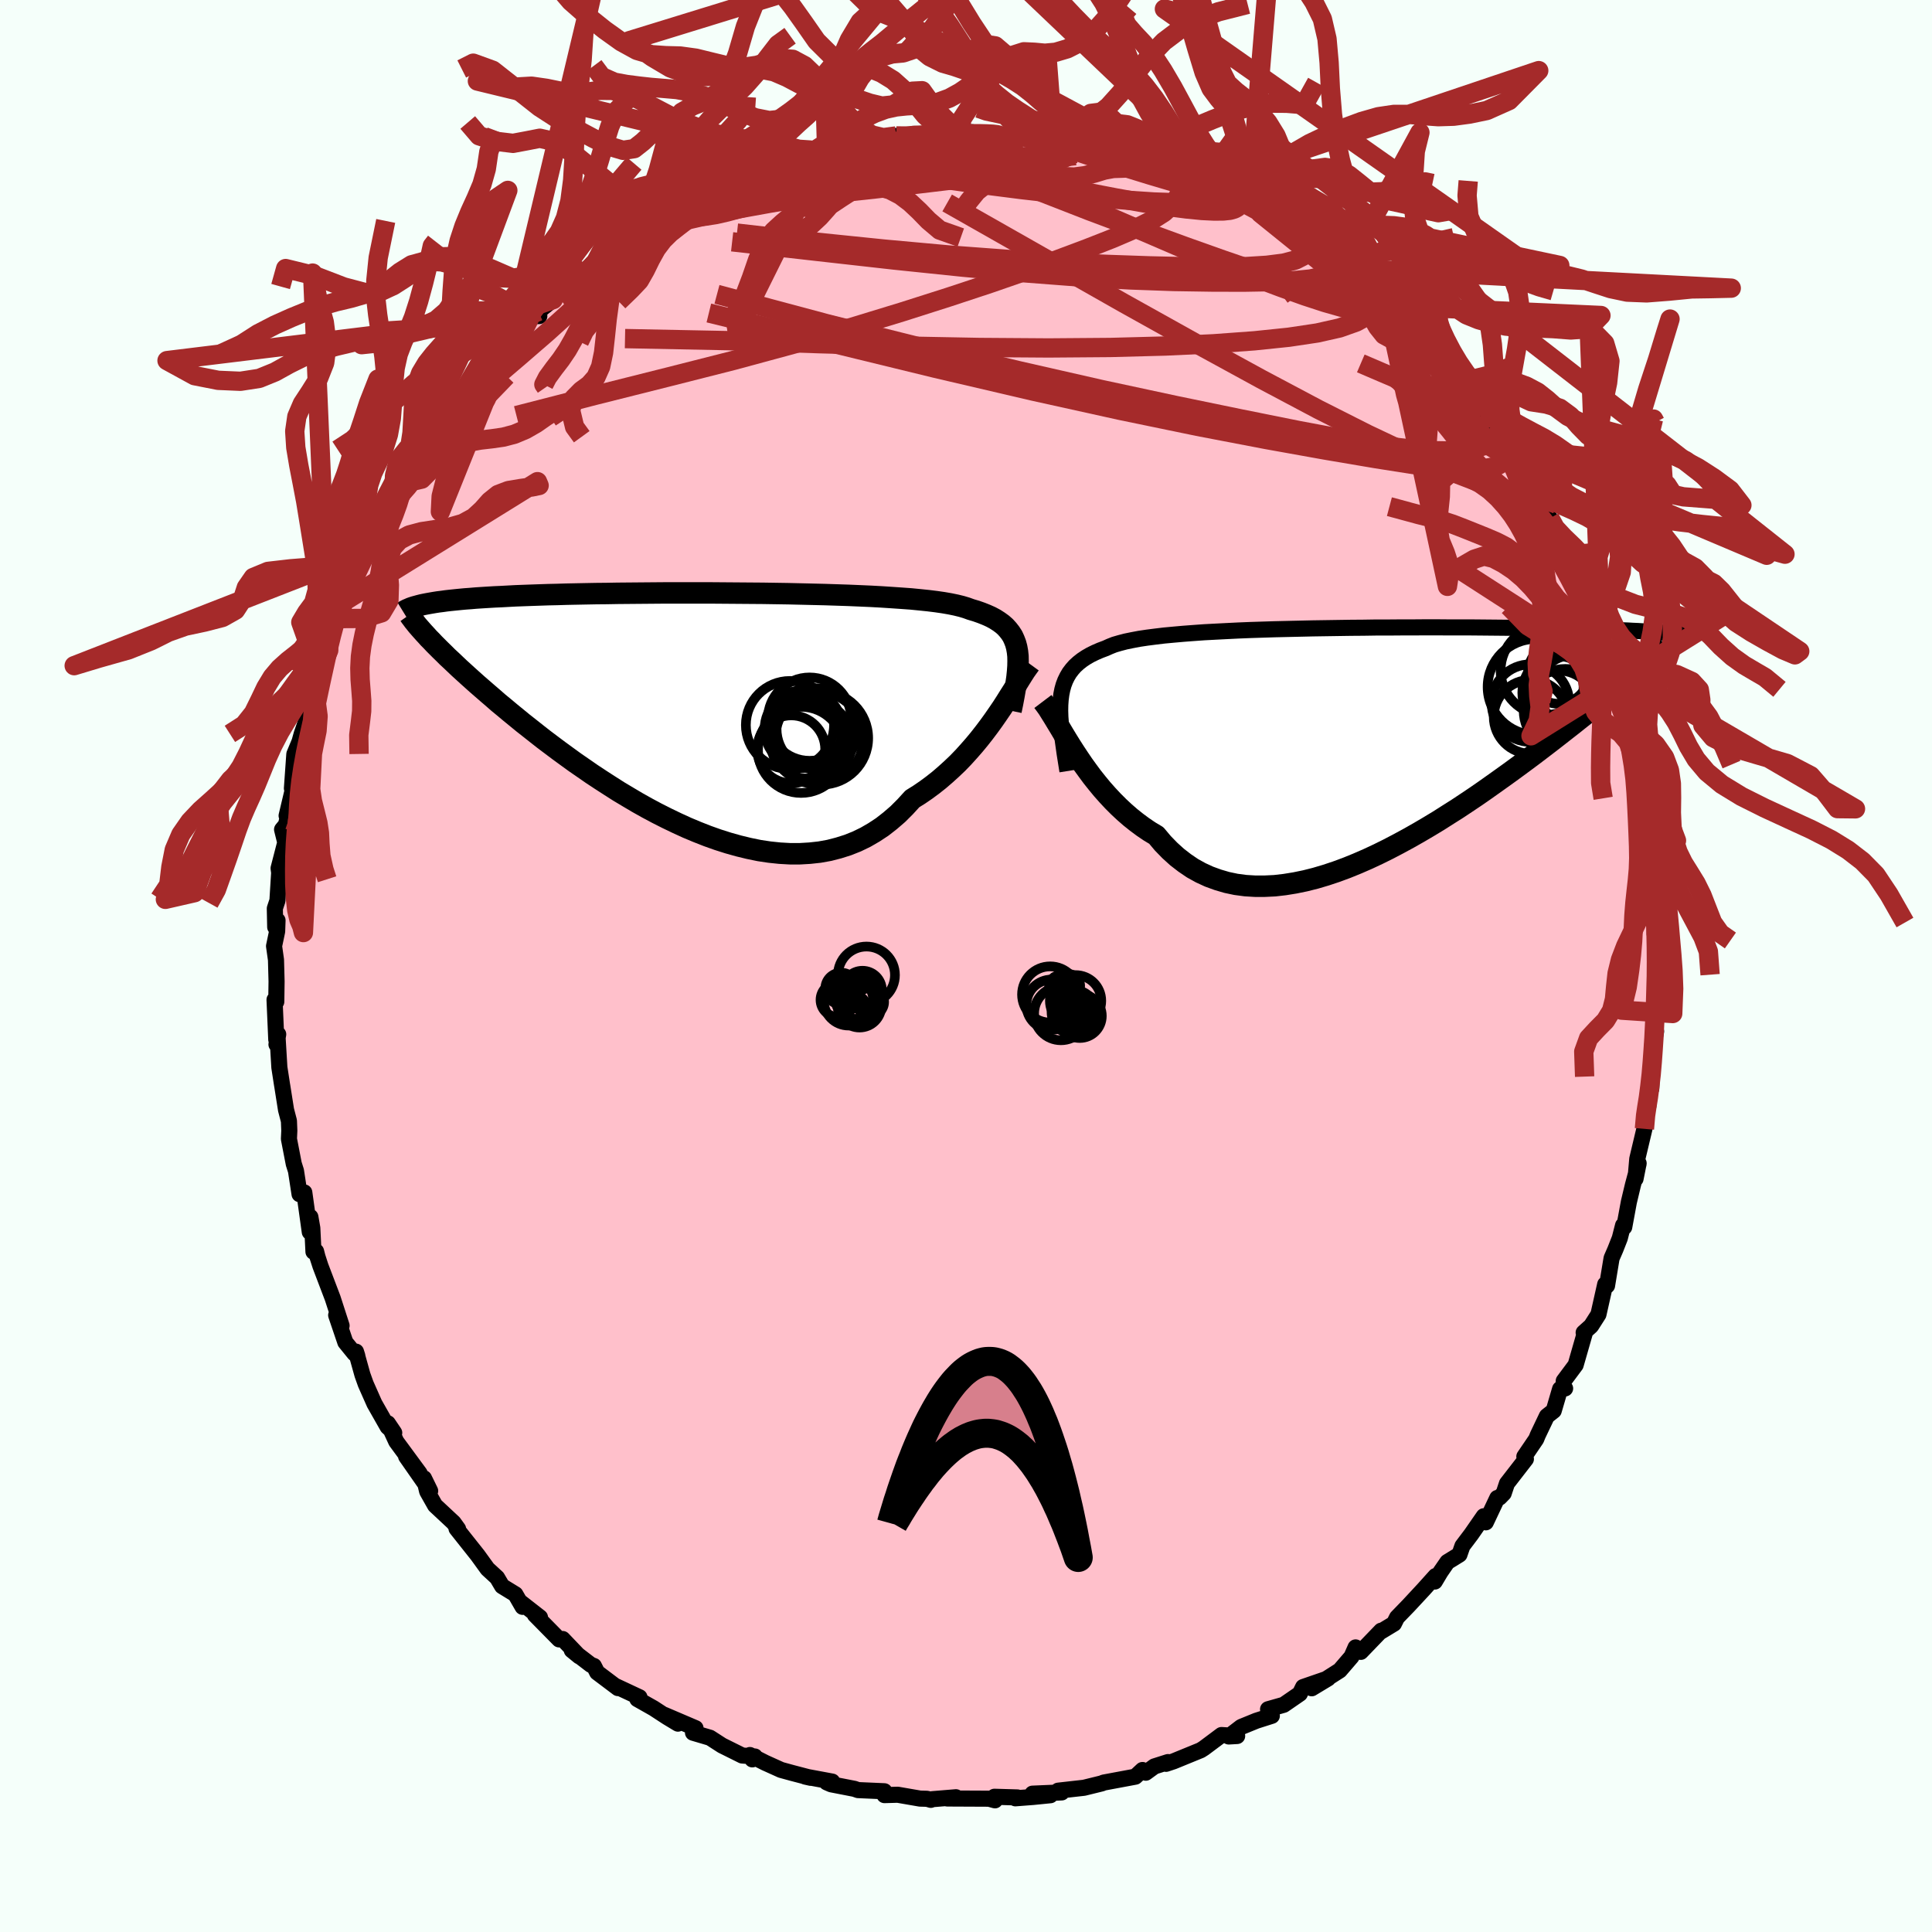 
  <svg viewBox="-100 -100 200 200" xmlns="http://www.w3.org/2000/svg" width="500" height="500" id="face-svg">
    <defs>
      <clipPath id="leftEyeClipPath">
        <polyline points="32.77,-5.84 32.69,-6.28 32.58,-6.69 32.43,-7.08 32.26,-7.45 32.04,-7.79 31.79,-8.11 31.51,-8.42 31.19,-8.7 30.83,-8.96 30.44,-9.21 30.01,-9.44 29.54,-9.65 29.04,-9.85 28.5,-10.04 27.93,-10.21 27.49,-10.37 26.99,-10.52 26.42,-10.66 25.79,-10.79 25.1,-10.91 24.34,-11.02 23.53,-11.12 22.66,-11.21 21.74,-11.3 20.77,-11.37 19.75,-11.44 18.68,-11.51 17.58,-11.57 16.44,-11.62 15.26,-11.67 14.05,-11.71 12.82,-11.75 11.57,-11.78 10.3,-11.81 9.01,-11.84 7.71,-11.86 6.41,-11.88 5.1,-11.89 3.79,-11.9 2.48,-11.91 1.18,-11.92 -0.11,-11.92 -1.39,-11.92 -2.65,-11.92 -3.89,-11.92 -5.12,-11.91 -6.32,-11.9 -7.49,-11.89 -8.64,-11.88 -9.76,-11.86 -10.85,-11.85 -11.91,-11.83 -12.94,-11.81 -13.93,-11.79 -14.9,-11.76 -15.82,-11.74 -16.71,-11.71 -17.57,-11.68 -18.4,-11.65 -19.19,-11.62 -19.94,-11.58 -20.67,-11.54 -21.36,-11.51 -22.03,-11.47 -22.67,-11.43 -23.28,-11.39 -23.86,-11.34 -24.42,-11.3 -24.95,-11.25 -25.45,-11.2 -25.93,-11.15 -26.38,-11.1 -26.8,-11.04 -27.21,-10.99 -27.59,-10.93 -27.94,-10.87 -28.28,-10.81 -28.59,-10.75 -28.88,-10.69 -28.18,-7.24 -27.89,-6.95 -27.6,-6.64 -27.28,-6.32 -26.95,-5.99 -26.6,-5.65 -26.24,-5.29 -25.85,-4.93 -25.45,-4.55 -25.03,-4.15 -24.59,-3.75 -24.13,-3.33 -23.65,-2.9 -23.16,-2.46 -22.64,-2.01 -22.1,-1.54 -21.54,-1.06 -20.97,-0.56 -20.36,-0.06 -19.74,0.46 -19.09,0.99 -18.42,1.54 -17.72,2.09 -17,2.66 -16.26,3.24 -15.49,3.82 -14.69,4.42 -13.88,5.01 -13.04,5.62 -12.17,6.22 -11.29,6.83 -10.38,7.43 -9.45,8.03 -8.51,8.63 -7.54,9.21 -6.56,9.79 -5.56,10.35 -4.55,10.89 -3.52,11.41 -2.48,11.91 -1.43,12.39 -0.38,12.83 0.69,13.25 1.76,13.63 2.83,13.97 3.9,14.27 4.97,14.53 6.04,14.75 7.11,14.91 8.16,15.02 9.21,15.08 10.25,15.08 11.27,15.02 12.28,14.91 13.28,14.73 14.25,14.48 15.2,14.18 16.13,13.81 17.04,13.37 17.92,12.86 18.77,12.3 19.59,11.66 20.39,10.97 21.15,10.21 21.89,9.4 22.61,8.95 23.31,8.47 24,7.96 24.67,7.43 25.32,6.87 25.95,6.3 26.57,5.71 27.16,5.1 27.73,4.47 28.29,3.83 28.82,3.19 29.33,2.54 29.82,1.89 30.29,1.24 30.74,0.59" />
      </clipPath>
      <clipPath id="rightEyeClipPath">
        <polyline points="-31.98,-4.03 -31.91,-4.56 -31.81,-5.06 -31.68,-5.53 -31.51,-5.98 -31.31,-6.39 -31.08,-6.78 -30.8,-7.15 -30.5,-7.49 -30.15,-7.81 -29.77,-8.11 -29.35,-8.39 -28.9,-8.65 -28.41,-8.89 -27.88,-9.12 -27.32,-9.33 -26.9,-9.52 -26.42,-9.71 -25.87,-9.87 -25.26,-10.03 -24.58,-10.17 -23.84,-10.31 -23.04,-10.43 -22.18,-10.54 -21.27,-10.65 -20.3,-10.74 -19.29,-10.83 -18.23,-10.91 -17.12,-10.99 -15.98,-11.05 -14.81,-11.11 -13.6,-11.17 -12.36,-11.22 -11.1,-11.26 -9.83,-11.3 -8.53,-11.33 -7.22,-11.36 -5.91,-11.39 -4.59,-11.41 -3.27,-11.43 -1.95,-11.45 -0.63,-11.46 0.67,-11.48 1.97,-11.48 3.25,-11.49 4.51,-11.49 5.75,-11.5 6.97,-11.5 8.17,-11.49 9.34,-11.49 10.48,-11.49 11.6,-11.48 12.68,-11.47 13.73,-11.46 14.75,-11.45 15.74,-11.44 16.69,-11.43 17.61,-11.41 18.49,-11.4 19.35,-11.38 20.16,-11.36 20.95,-11.35 21.71,-11.33 22.43,-11.31 23.13,-11.29 23.8,-11.27 24.44,-11.25 25.05,-11.23 25.64,-11.21 26.21,-11.19 26.74,-11.17 27.25,-11.14 27.74,-11.12 28.2,-11.09 28.64,-11.07 29.06,-11.04 29.46,-11.02 29.83,-10.99 30.19,-10.97 30.52,-10.94 28.55,-7.69 28.25,-7.42 27.94,-7.15 27.62,-6.86 27.27,-6.56 26.91,-6.25 26.53,-5.92 26.13,-5.58 25.71,-5.23 25.27,-4.86 24.81,-4.48 24.33,-4.09 23.83,-3.68 23.31,-3.26 22.77,-2.82 22.21,-2.37 21.63,-1.91 21.03,-1.43 20.4,-0.94 19.75,-0.43 19.07,0.1 18.37,0.64 17.65,1.19 16.9,1.76 16.12,2.34 15.32,2.93 14.5,3.53 13.65,4.14 12.78,4.76 11.89,5.39 10.98,6.02 10.04,6.65 9.09,7.28 8.11,7.9 7.12,8.53 6.11,9.14 5.09,9.74 4.05,10.33 3,10.9 1.95,11.45 0.88,11.98 -0.19,12.48 -1.27,12.95 -2.35,13.39 -3.43,13.79 -4.51,14.15 -5.59,14.47 -6.66,14.74 -7.73,14.96 -8.78,15.13 -9.82,15.25 -10.85,15.3 -11.86,15.3 -12.85,15.24 -13.83,15.11 -14.78,14.91 -15.7,14.64 -16.61,14.31 -17.48,13.91 -18.33,13.44 -19.14,12.89 -19.93,12.28 -20.68,11.6 -21.4,10.86 -22.08,10.05 -22.78,9.63 -23.46,9.17 -24.12,8.68 -24.76,8.17 -25.38,7.63 -25.98,7.07 -26.57,6.48 -27.13,5.88 -27.68,5.26 -28.2,4.63 -28.71,3.99 -29.19,3.34 -29.66,2.69 -30.1,2.04 -30.53,1.39" />
      </clipPath>
      <filter id="fuzzy">
        <feTurbulence id="turbulence" baseFrequency="0.05" numOctaves="3" type="noise" result="noise" />
        <feDisplacementMap in="SourceGraphic" in2="noise" scale="2" />
      </filter>
      <linearGradient id="rainbowGradient" x1="0%" y1="0%" x2="100%" y2="0%">
        <stop offset="0%" style="stop-color: rgb(220, 208, 186); stop-opacity: 1" />
        <stop offset="50%" style="stop-color: rgb(255, 127, 80); stop-opacity: 1" />
        <stop offset="100%" style="stop-color: rgb(173, 216, 230); stop-opacity: 1" />
      </linearGradient>
    </defs>
    <rect x="-100" y="-100" width="100%" height="100%" fill="rgb(245, 255, 250)" />
    <polyline id="faceContour" points="71.49,0.84 71.69,1.35 71.23,4.79 71.35,3.54 71.41,6.54 71.06,8.11 71.44,6.78 71.02,8.85 70.94,12.69 71,11 70.63,14.55 70.4,14.9 70.38,14.69 70.23,16.86 69.49,19.97 69.31,22.03 69.63,20.42 69.63,20.47 69.04,22.67 68.62,24.43 68.14,27.03 68.02,26.85 67.68,28.18 67.22,29.35 66.83,30.25 66.36,33.09 66.17,32.95 65.47,36.07 64.71,37.26 63.94,37.95 64.05,38.03 63.11,41.3 61.88,42.95 61.83,43.7 62.02,43.73 61.5,43.79 60.84,46.04 60.13,46.6 59.19,48.57 59.03,48.97 57.8,50.78 57.96,51.04 56,53.57 55.66,54.59 55.24,55.02 55,55.07 53.81,57.59 53.6,56.96 52.31,58.82 51.39,60.04 51.08,60.93 49.83,61.7 49.12,62.73 48.53,63.72 48.61,63.15 47.37,64.53 45.81,66.21 44.62,67.44 44.3,68.08 42.98,68.88 42.98,68.81 40.87,71 40.33,70.54 39.91,71.5 38.69,72.92 35.79,74.77 37.48,73.75 34.9,74.64 34.56,75.33 32.89,76.48 31.27,76.94 31.66,77.62 30.06,78.13 28.49,78.77 27.2,79.76 28.07,79.71 26.45,79.61 24.63,80.97 24.3,81.18 21.49,82.33 20.71,82.59 20.91,82.41 19.5,82.86 18.61,83.51 18.27,83.23 17.53,83.92 16.78,84.06 14.26,84.53 14.04,84.62 12.21,85.07 9.54,85.37 9.91,85.55 6.88,85.68 8.74,85.84 6.94,86.02 5.11,86.16 5.32,86.07 2.94,86 3,86.37 2.38,86.2 -1.94,86.18 -1.04,86.05 -3.48,86.25 -3.64,86.32 -4.03,86.21 -4.76,86.19 -7.07,85.79 -8.44,85.83 -8.45,85.43 -11.18,85.31 -11.55,85.18 -13.96,84.71 -14.42,84.51 -13.85,84.43 -16.65,83.91 -16.07,84.04 -18.02,83.53 -19.15,83.22 -20.79,82.48 -22.37,81.68 -22.12,82.13 -21.86,81.83 -23.17,81.73 -25.26,80.69 -26.5,79.89 -28.26,79.37 -28,78.9 -31.23,77.52 -29.82,78.43 -30.93,77.76 -32.34,76.84 -34.02,75.89 -33.8,75.7 -36.3,74.53 -36.03,74.75 -38.18,73.13 -38.52,72.46 -38.84,72.34 -40.81,70.83 -40.04,71.46 -41.75,69.67 -42.12,69.71 -44.63,67.16 -44.1,67.43 -46.15,65.83 -45.9,66.34 -46.65,65.04 -48.02,64.2 -48.54,63.32 -49.53,62.41 -50.55,61 -52.74,58.24 -52.58,58.27 -53.05,57.62 -53.16,57.52 -54.96,55.84 -55.78,54.39 -56.11,53.03 -55.47,54.34 -57.96,50.77 -56.56,52.52 -58.98,49.23 -59.85,47.34 -59.19,48.32 -59.87,47.71 -61.24,45.3 -62.14,43.27 -62.48,42.32 -63.15,39.92 -63.01,40.36 -63.31,40.11 -64.25,38.95 -65.2,36.15 -64.64,37.23 -65.56,34.39 -66.83,31.05 -67.14,30.09 -67.28,29.54 -67.55,29.58 -67.67,27.13 -67.87,25.98 -67.93,27.54 -68.5,23.44 -68.99,23.62 -69.36,21.21 -69.59,20.48 -70.09,17.9 -70.05,17.05 -70.09,16.04 -70.39,14.89 -70.78,12.42 -70.8,12.31 -71.08,10.5 -71.26,7.49 -71.38,8.12 -71.2,7.07 -71.4,7.62 -71.58,3.49 -71.4,3.7 -71.37,1.6 -71.43,-0.64 -71.63,-2.06 -71.31,-3.59 -71.27,-4.72 -71.51,-4.03 -71.55,-5.96 -71.28,-6.77 -71.1,-9.66 -71.16,-10.12 -70.47,-12.79 -70.8,-14.13 -70.39,-14.63 -69.99,-16.49 -70.33,-15.56 -69.57,-18.76 -69.78,-18.39 -69.53,-21.93 -68.99,-23.23 -68.77,-24.02 -67.92,-26.49 -67.87,-27.58 -67.32,-28.58 -66.95,-30.73 -67.34,-28.86 -65.97,-32.68 -66.85,-31.41 -65.35,-35.58 -65.57,-34.83 -65.42,-35.96 -64.31,-37.78 -64.36,-37.68 -62.83,-41.23 -62.24,-42.43 -62.12,-42.59 -61.75,-43.02 -60.64,-45.95 -60.5,-45.85 -60.46,-46.87 -58.93,-48.64 -59.21,-48.66 -57.91,-50.05 -57.59,-51.47 -56.61,-52.51 -55.04,-54.94 -55.14,-54.66 -54.6,-56.13 -53.47,-56.71 -52.09,-58.84 -51.99,-58.9 -52.12,-58.91 -51.15,-60.13 -48.86,-62.75 -48.75,-62.88 -47.2,-65 -47.39,-64.73 -47.43,-64.37 -45.07,-67.27 -44.17,-67.28 -44.26,-67.77 -42.73,-68.99 -41.46,-70.18 -41.84,-69.63 -39.87,-70.93 -39.52,-71.58 -37.35,-73.24 -38.19,-73.06 -36.25,-74.47 -35.36,-74.96 -34.42,-75.38 -34.43,-75.73 -31.91,-77.16 -32.46,-77.11 -30.08,-78.18 -30.91,-78.02 -28.42,-78.93 -28.78,-79.04 -27.08,-80.04 -26.83,-80.05 -24.83,-80.71 -23.9,-81.04 -21.61,-82.14 -20.65,-82.36 -20.77,-82.17 -17.66,-83.27 -17.3,-83.54 -15.9,-84.09 -15.15,-84.26 -14.43,-84.52 -13.81,-84.8 -12.58,-84.99 -11.58,-85.15 -8.72,-85.7 -9.16,-85.3 -7.22,-85.93 -6.02,-85.78 -5.46,-86.14 -4.26,-86.11 -4.45,-85.98 -0.61,-86.17 -1.06,-86.17 0.61,-86.32 1.27,-86.22 1.62,-86.27 3.24,-86.06 6.28,-86.03 4.42,-85.93 8.61,-85.6 6.79,-85.72 9.03,-85.72 9.31,-85.47 10.38,-85.2 14.38,-84.56 12.79,-84.77 14.88,-84.15 14.97,-84.17 16.14,-83.85 17.28,-83.38 17.84,-83.78 21.38,-82.27 20.33,-82.47 23.75,-81.1 23.45,-81.43 23.51,-81.06 24.41,-80.94 26.25,-80.52 27.61,-79.68 29.79,-78.59 31.01,-77.58 30.47,-77.92 30.95,-78 31.29,-77.15 33.23,-76.05 35.33,-75.04 35.66,-75.26 36.95,-73.96 36.85,-73.7 39.36,-72.26 38.71,-72.32 41.76,-70.24 41.11,-70.95 41.59,-69.78 43.58,-68.34 43.71,-68.34 44.03,-67.99 44.32,-67.65 46.67,-65.22 48.12,-63.94 47.69,-64.08 48.15,-63.6 50.29,-61.59 51.34,-60.56 51.86,-59.61 51.31,-59.79 53.29,-57.82 53.32,-57.04 55.36,-54.94 54.61,-55.95 55.91,-53.94 56.96,-52.34 57.13,-52.48 57.65,-51.07 59.32,-47.91 59.86,-47.2 59.11,-48.84 60.44,-46.36 60.75,-45.18 61.65,-44.32 62.06,-42.49 62.81,-41.63 63.55,-39.56 64.13,-38.09 63.93,-38.29 65.13,-36.16 65.75,-33.73 66.07,-33.22 65.58,-34.2 66.66,-31 67.05,-30.87 67.34,-28.73 67.73,-27.6 68.29,-26.08 68.35,-24.86 68.38,-25.82 68.94,-23.44 69.21,-22.31 69.37,-19.97 69.83,-18.38 70.05,-18.53 70.07,-17.16 70.23,-14.26 70.83,-11.58 70.91,-12.53 70.87,-10.16 70.94,-9.55 71.27,-8.16 71.35,-8.63 71.33,-5.78 71.29,-3.3 71.67,-3.15 71.53,-2.39 71.49,0.84 71.69,1.35" fill="rgb(255, 192, 203)" stroke="black" stroke-width="1.667" stroke-linejoin="round" filter="url(#fuzzy)" />
    <g transform="translate(41.78 -23.56)">
      <polyline id="rightCountour" points="-31.98,-4.03 -31.91,-4.56 -31.81,-5.06 -31.68,-5.53 -31.51,-5.98 -31.31,-6.39 -31.08,-6.78 -30.8,-7.15 -30.5,-7.49 -30.15,-7.81 -29.77,-8.11 -29.35,-8.39 -28.9,-8.65 -28.41,-8.89 -27.88,-9.12 -27.32,-9.33 -26.9,-9.52 -26.42,-9.71 -25.87,-9.87 -25.26,-10.03 -24.58,-10.17 -23.84,-10.31 -23.04,-10.43 -22.18,-10.54 -21.27,-10.65 -20.3,-10.74 -19.29,-10.83 -18.23,-10.91 -17.12,-10.99 -15.98,-11.05 -14.81,-11.11 -13.6,-11.17 -12.36,-11.22 -11.1,-11.26 -9.83,-11.3 -8.53,-11.33 -7.22,-11.36 -5.91,-11.39 -4.59,-11.41 -3.27,-11.43 -1.95,-11.45 -0.63,-11.46 0.67,-11.48 1.97,-11.48 3.25,-11.49 4.51,-11.49 5.75,-11.5 6.97,-11.5 8.17,-11.49 9.34,-11.49 10.48,-11.49 11.6,-11.48 12.68,-11.47 13.73,-11.46 14.75,-11.45 15.74,-11.44 16.69,-11.43 17.61,-11.41 18.49,-11.4 19.35,-11.38 20.16,-11.36 20.95,-11.35 21.71,-11.33 22.43,-11.31 23.13,-11.29 23.8,-11.27 24.44,-11.25 25.05,-11.23 25.64,-11.21 26.21,-11.19 26.74,-11.17 27.25,-11.14 27.74,-11.12 28.2,-11.09 28.64,-11.07 29.06,-11.04 29.46,-11.02 29.83,-10.99 30.19,-10.97 30.52,-10.94 28.55,-7.69 28.25,-7.42 27.94,-7.15 27.62,-6.86 27.27,-6.56 26.91,-6.25 26.53,-5.92 26.13,-5.58 25.71,-5.23 25.27,-4.86 24.81,-4.48 24.33,-4.09 23.83,-3.68 23.31,-3.26 22.77,-2.82 22.21,-2.37 21.63,-1.91 21.03,-1.43 20.4,-0.94 19.75,-0.43 19.07,0.1 18.37,0.64 17.65,1.19 16.9,1.76 16.12,2.34 15.32,2.93 14.5,3.53 13.65,4.14 12.78,4.76 11.89,5.39 10.98,6.02 10.04,6.65 9.09,7.28 8.11,7.9 7.12,8.53 6.11,9.14 5.09,9.74 4.05,10.33 3,10.9 1.95,11.45 0.88,11.98 -0.19,12.48 -1.27,12.95 -2.35,13.39 -3.43,13.79 -4.51,14.15 -5.59,14.47 -6.66,14.74 -7.73,14.96 -8.78,15.13 -9.82,15.25 -10.85,15.3 -11.86,15.3 -12.85,15.24 -13.83,15.11 -14.78,14.91 -15.7,14.64 -16.61,14.31 -17.48,13.91 -18.33,13.44 -19.14,12.89 -19.93,12.28 -20.68,11.6 -21.4,10.86 -22.08,10.05 -22.78,9.63 -23.46,9.17 -24.12,8.68 -24.76,8.17 -25.38,7.63 -25.98,7.07 -26.57,6.48 -27.13,5.88 -27.68,5.26 -28.2,4.63 -28.71,3.99 -29.19,3.34 -29.66,2.69 -30.1,2.04 -30.53,1.39" fill="white" stroke="white" stroke-width="0" stroke-linejoin="round" filter="url(#fuzzy)" />
    </g>
    <g transform="translate(-27.44 -26.7)">
      <polyline id="leftCountour" points="32.77,-5.84 32.69,-6.28 32.58,-6.69 32.43,-7.08 32.26,-7.45 32.04,-7.79 31.79,-8.11 31.51,-8.42 31.19,-8.7 30.83,-8.96 30.44,-9.21 30.01,-9.44 29.54,-9.65 29.04,-9.85 28.5,-10.04 27.93,-10.21 27.49,-10.37 26.99,-10.52 26.42,-10.66 25.79,-10.79 25.1,-10.91 24.34,-11.02 23.53,-11.12 22.66,-11.21 21.74,-11.3 20.77,-11.37 19.75,-11.44 18.68,-11.51 17.58,-11.57 16.44,-11.62 15.26,-11.67 14.05,-11.71 12.82,-11.75 11.57,-11.78 10.3,-11.81 9.01,-11.84 7.71,-11.86 6.41,-11.88 5.1,-11.89 3.79,-11.9 2.48,-11.91 1.18,-11.92 -0.11,-11.92 -1.39,-11.92 -2.65,-11.92 -3.89,-11.92 -5.12,-11.91 -6.32,-11.9 -7.49,-11.89 -8.64,-11.88 -9.76,-11.86 -10.85,-11.85 -11.91,-11.83 -12.94,-11.81 -13.93,-11.79 -14.9,-11.76 -15.82,-11.74 -16.71,-11.71 -17.57,-11.68 -18.4,-11.65 -19.19,-11.62 -19.94,-11.58 -20.67,-11.54 -21.36,-11.51 -22.03,-11.47 -22.67,-11.43 -23.28,-11.39 -23.86,-11.34 -24.42,-11.3 -24.95,-11.25 -25.45,-11.2 -25.93,-11.15 -26.38,-11.1 -26.8,-11.04 -27.21,-10.99 -27.59,-10.93 -27.94,-10.87 -28.28,-10.81 -28.59,-10.75 -28.88,-10.69 -28.18,-7.24 -27.89,-6.95 -27.6,-6.64 -27.28,-6.32 -26.95,-5.99 -26.6,-5.65 -26.24,-5.29 -25.85,-4.93 -25.45,-4.55 -25.03,-4.15 -24.59,-3.75 -24.13,-3.33 -23.65,-2.9 -23.16,-2.46 -22.64,-2.01 -22.1,-1.54 -21.54,-1.06 -20.97,-0.56 -20.36,-0.06 -19.74,0.46 -19.09,0.99 -18.42,1.54 -17.72,2.09 -17,2.66 -16.26,3.24 -15.49,3.82 -14.69,4.42 -13.88,5.01 -13.04,5.62 -12.17,6.22 -11.29,6.83 -10.38,7.43 -9.45,8.03 -8.51,8.63 -7.54,9.21 -6.56,9.79 -5.56,10.35 -4.55,10.89 -3.52,11.41 -2.48,11.91 -1.43,12.39 -0.38,12.83 0.69,13.25 1.76,13.63 2.83,13.97 3.9,14.27 4.97,14.53 6.04,14.75 7.11,14.91 8.16,15.02 9.21,15.08 10.25,15.08 11.27,15.02 12.28,14.91 13.28,14.73 14.25,14.48 15.2,14.18 16.13,13.81 17.04,13.37 17.92,12.86 18.77,12.3 19.59,11.66 20.39,10.97 21.15,10.21 21.89,9.4 22.61,8.95 23.31,8.47 24,7.96 24.67,7.43 25.32,6.87 25.95,6.3 26.57,5.71 27.16,5.1 27.73,4.47 28.29,3.83 28.82,3.19 29.33,2.54 29.82,1.89 30.29,1.24 30.74,0.59" fill="white" stroke="white" stroke-width="0" stroke-linejoin="round" filter="url(#fuzzy)" />
    </g>
    <g transform="translate(41.78 -23.56)">
      <polyline id="rightUpper" points="-31.28,3.38 -31.43,2.44 -31.57,1.56 -31.69,0.71 -31.8,-0.08 -31.89,-0.84 -31.96,-1.55 -32.01,-2.22 -32.03,-2.86 -32.02,-3.46 -31.98,-4.03 -31.91,-4.56 -31.81,-5.06 -31.68,-5.53 -31.51,-5.98 -31.31,-6.39 -31.08,-6.78 -30.8,-7.15 -30.5,-7.49 -30.15,-7.81 -29.77,-8.11 -29.35,-8.39 -28.9,-8.65 -28.41,-8.89 -27.88,-9.12 -27.32,-9.33 -26.9,-9.52 -26.42,-9.71 -25.87,-9.87 -25.26,-10.03 -24.58,-10.17 -23.84,-10.31 -23.04,-10.43 -22.18,-10.54 -21.27,-10.65 -20.3,-10.74 -19.29,-10.83 -18.23,-10.91 -17.12,-10.99 -15.98,-11.05 -14.81,-11.11 -13.6,-11.17 -12.36,-11.22 -11.1,-11.26 -9.83,-11.3 -8.53,-11.33 -7.22,-11.36 -5.91,-11.39 -4.59,-11.41 -3.27,-11.43 -1.95,-11.45 -0.63,-11.46 0.67,-11.48 1.97,-11.48 3.25,-11.49 4.51,-11.49 5.75,-11.5 6.97,-11.5 8.17,-11.49 9.34,-11.49 10.48,-11.49 11.6,-11.48 12.68,-11.47 13.73,-11.46 14.75,-11.45 15.74,-11.44 16.69,-11.43 17.61,-11.41 18.49,-11.4 19.35,-11.38 20.16,-11.36 20.95,-11.35 21.71,-11.33 22.43,-11.31 23.13,-11.29 23.8,-11.27 24.44,-11.25 25.05,-11.23 25.64,-11.21 26.21,-11.19 26.74,-11.17 27.25,-11.14 27.74,-11.12 28.2,-11.09 28.64,-11.07 29.06,-11.04 29.46,-11.02 29.83,-10.99 30.19,-10.97 30.52,-10.94 30.83,-10.91 31.13,-10.88 31.41,-10.86 31.67,-10.83 31.91,-10.8 32.14,-10.77 32.36,-10.74 32.55,-10.71 32.74,-10.68 32.91,-10.65" fill="none" stroke="black" stroke-width="1.667" stroke-linejoin="round" filter="url(#fuzzy)" />
      <polyline id="rightLower" points="-33.82,-3.82 -33.57,-3.49 -33.29,-3.1 -33.01,-2.65 -32.71,-2.17 -32.39,-1.64 -32.05,-1.08 -31.7,-0.49 -31.33,0.12 -30.94,0.75 -30.53,1.39 -30.1,2.04 -29.66,2.69 -29.19,3.34 -28.71,3.99 -28.2,4.63 -27.68,5.26 -27.13,5.88 -26.57,6.48 -25.98,7.07 -25.38,7.63 -24.76,8.17 -24.12,8.68 -23.46,9.17 -22.78,9.63 -22.08,10.05 -21.4,10.86 -20.68,11.6 -19.93,12.28 -19.14,12.89 -18.33,13.44 -17.48,13.91 -16.61,14.31 -15.7,14.64 -14.78,14.91 -13.83,15.11 -12.85,15.24 -11.86,15.3 -10.85,15.3 -9.82,15.25 -8.78,15.13 -7.73,14.96 -6.66,14.74 -5.59,14.47 -4.51,14.15 -3.43,13.79 -2.35,13.39 -1.27,12.95 -0.19,12.48 0.88,11.98 1.95,11.45 3,10.9 4.05,10.33 5.09,9.74 6.11,9.14 7.12,8.53 8.11,7.9 9.09,7.28 10.04,6.65 10.98,6.02 11.89,5.39 12.78,4.76 13.65,4.14 14.5,3.53 15.32,2.93 16.12,2.34 16.9,1.76 17.65,1.19 18.37,0.64 19.07,0.1 19.75,-0.43 20.4,-0.94 21.03,-1.43 21.63,-1.91 22.21,-2.37 22.77,-2.82 23.31,-3.26 23.83,-3.68 24.33,-4.09 24.81,-4.48 25.27,-4.86 25.71,-5.23 26.13,-5.58 26.53,-5.92 26.91,-6.25 27.27,-6.56 27.62,-6.86 27.94,-7.15 28.25,-7.42 28.55,-7.69 28.82,-7.94 29.08,-8.19 29.33,-8.42 29.55,-8.64 29.77,-8.85 29.97,-9.06 30.15,-9.25 30.32,-9.44 30.48,-9.61 30.62,-9.78" fill="none" stroke="black" stroke-width="2.222" stroke-linejoin="round" filter="url(#fuzzy)" />
      <circle r="3.162" cx="19.559" cy="-6.745" stroke="black" fill="none" stroke-width="1.0" filter="url(#fuzzy)" clip-path="url(#rightEyeClipPath)" /><circle r="3.826" cx="16.679" cy="-2.235" stroke="black" fill="none" stroke-width="1.0" filter="url(#fuzzy)" clip-path="url(#rightEyeClipPath)" /><circle r="4.108" cx="19.919" cy="-4.725" stroke="black" fill="none" stroke-width="1.0" filter="url(#fuzzy)" clip-path="url(#rightEyeClipPath)" /><circle r="3.694" cx="19.624" cy="-3.325" stroke="black" fill="none" stroke-width="1.0" filter="url(#fuzzy)" clip-path="url(#rightEyeClipPath)" /><circle r="3.568" cx="20.979" cy="-5.045" stroke="black" fill="none" stroke-width="1.0" filter="url(#fuzzy)" clip-path="url(#rightEyeClipPath)" /><circle r="4.318" cx="20.269" cy="-2.875" stroke="black" fill="none" stroke-width="1.0" filter="url(#fuzzy)" clip-path="url(#rightEyeClipPath)" /><circle r="4.016" cx="16.654" cy="-3.655" stroke="black" fill="none" stroke-width="1.0" filter="url(#fuzzy)" clip-path="url(#rightEyeClipPath)" /><circle r="4.964" cx="17.184" cy="-5.33" stroke="black" fill="none" stroke-width="1.0" filter="url(#fuzzy)" clip-path="url(#rightEyeClipPath)" /><circle r="4.624" cx="18.184" cy="-7.04" stroke="black" fill="none" stroke-width="1.0" filter="url(#fuzzy)" clip-path="url(#rightEyeClipPath)" /><circle r="3.31" cx="19.534" cy="-5.215" stroke="black" fill="none" stroke-width="1.0" filter="url(#fuzzy)" clip-path="url(#rightEyeClipPath)" />
      </g>
    <g transform="translate(-27.44 -26.7)">
      <polyline id="leftUpper" points="32.1,0.28 32.26,-0.49 32.4,-1.23 32.52,-1.92 32.63,-2.58 32.72,-3.2 32.78,-3.79 32.82,-4.35 32.83,-4.87 32.82,-5.37 32.77,-5.84 32.69,-6.28 32.58,-6.69 32.43,-7.08 32.26,-7.45 32.04,-7.79 31.79,-8.11 31.51,-8.42 31.19,-8.7 30.83,-8.96 30.44,-9.21 30.01,-9.44 29.54,-9.65 29.04,-9.85 28.5,-10.04 27.93,-10.21 27.49,-10.37 26.99,-10.52 26.42,-10.66 25.79,-10.79 25.1,-10.91 24.34,-11.02 23.53,-11.12 22.66,-11.21 21.74,-11.3 20.77,-11.37 19.75,-11.44 18.68,-11.51 17.58,-11.57 16.44,-11.62 15.26,-11.67 14.05,-11.71 12.82,-11.75 11.57,-11.78 10.3,-11.81 9.01,-11.84 7.71,-11.86 6.41,-11.88 5.1,-11.89 3.79,-11.9 2.48,-11.91 1.18,-11.92 -0.11,-11.92 -1.39,-11.92 -2.65,-11.92 -3.89,-11.92 -5.12,-11.91 -6.32,-11.9 -7.49,-11.89 -8.64,-11.88 -9.76,-11.86 -10.85,-11.85 -11.91,-11.83 -12.94,-11.81 -13.93,-11.79 -14.9,-11.76 -15.82,-11.74 -16.71,-11.71 -17.57,-11.68 -18.4,-11.65 -19.19,-11.62 -19.94,-11.58 -20.67,-11.54 -21.36,-11.51 -22.03,-11.47 -22.67,-11.43 -23.28,-11.39 -23.86,-11.34 -24.42,-11.3 -24.95,-11.25 -25.45,-11.2 -25.93,-11.15 -26.38,-11.1 -26.8,-11.04 -27.21,-10.99 -27.59,-10.93 -27.94,-10.87 -28.28,-10.81 -28.59,-10.75 -28.88,-10.69 -29.16,-10.62 -29.41,-10.55 -29.64,-10.49 -29.86,-10.42 -30.06,-10.35 -30.24,-10.27 -30.41,-10.2 -30.56,-10.12 -30.69,-10.05 -30.82,-9.97" fill="none" stroke="black" stroke-width="2.222" stroke-linejoin="round" filter="url(#fuzzy)" />
      <polyline id="leftLower" points="34.07,-4.55 33.83,-4.22 33.56,-3.84 33.28,-3.4 32.98,-2.92 32.66,-2.4 32.32,-1.85 31.95,-1.27 31.57,-0.66 31.17,-0.04 30.74,0.59 30.29,1.24 29.82,1.89 29.33,2.54 28.82,3.19 28.29,3.83 27.73,4.47 27.16,5.1 26.57,5.71 25.95,6.3 25.32,6.87 24.67,7.43 24,7.96 23.31,8.47 22.61,8.95 21.89,9.4 21.15,10.21 20.39,10.97 19.59,11.66 18.77,12.3 17.92,12.86 17.04,13.37 16.13,13.81 15.2,14.18 14.25,14.48 13.28,14.73 12.28,14.91 11.27,15.02 10.25,15.08 9.21,15.08 8.16,15.02 7.11,14.91 6.04,14.75 4.97,14.53 3.9,14.27 2.83,13.97 1.76,13.63 0.69,13.25 -0.38,12.83 -1.43,12.39 -2.48,11.91 -3.52,11.41 -4.55,10.89 -5.56,10.35 -6.56,9.79 -7.54,9.21 -8.51,8.63 -9.45,8.03 -10.38,7.43 -11.29,6.83 -12.17,6.22 -13.04,5.62 -13.88,5.01 -14.69,4.42 -15.49,3.82 -16.26,3.24 -17,2.66 -17.72,2.09 -18.42,1.54 -19.09,0.99 -19.74,0.46 -20.36,-0.06 -20.97,-0.56 -21.54,-1.06 -22.1,-1.54 -22.64,-2.01 -23.16,-2.46 -23.65,-2.9 -24.13,-3.33 -24.59,-3.75 -25.03,-4.15 -25.45,-4.55 -25.85,-4.93 -26.24,-5.29 -26.6,-5.65 -26.95,-5.99 -27.28,-6.32 -27.6,-6.64 -27.89,-6.95 -28.18,-7.24 -28.44,-7.53 -28.69,-7.8 -28.93,-8.07 -29.15,-8.32 -29.36,-8.56 -29.55,-8.8 -29.73,-9.02 -29.89,-9.24 -30.05,-9.45 -30.19,-9.65" fill="none" stroke="black" stroke-width="2.222" stroke-linejoin="round" filter="url(#fuzzy)" />
      <circle r="4.032" cx="10.626" cy="2.175" stroke="black" fill="none" stroke-width="1.0" filter="url(#fuzzy)" clip-path="url(#leftEyeClipPath)" /><circle r="4.316" cx="11.246" cy="1.145" stroke="black" fill="none" stroke-width="1.0" filter="url(#fuzzy)" clip-path="url(#leftEyeClipPath)" /><circle r="4.79" cx="12.051" cy="3.085" stroke="black" fill="none" stroke-width="1.0" filter="url(#fuzzy)" clip-path="url(#leftEyeClipPath)" /><circle r="4.168" cx="11.501" cy="3.465" stroke="black" fill="none" stroke-width="1.0" filter="url(#fuzzy)" clip-path="url(#leftEyeClipPath)" /><circle r="4.806" cx="12.506" cy="3.11" stroke="black" fill="none" stroke-width="1.0" filter="url(#fuzzy)" clip-path="url(#leftEyeClipPath)" /><circle r="4.208" cx="12.036" cy="2.16" stroke="black" fill="none" stroke-width="1.0" filter="url(#fuzzy)" clip-path="url(#leftEyeClipPath)" /><circle r="3.79" cx="11.011" cy="3.505" stroke="black" fill="none" stroke-width="1.0" filter="url(#fuzzy)" clip-path="url(#leftEyeClipPath)" /><circle r="4.564" cx="9.216" cy="1.755" stroke="black" fill="none" stroke-width="1.0" filter="url(#fuzzy)" clip-path="url(#leftEyeClipPath)" /><circle r="4.46" cx="10.366" cy="4.325" stroke="black" fill="none" stroke-width="1.0" filter="url(#fuzzy)" clip-path="url(#leftEyeClipPath)" /><circle r="3.516" cx="9.351" cy="4.27" stroke="black" fill="none" stroke-width="1.0" filter="url(#fuzzy)" clip-path="url(#leftEyeClipPath)" />
    </g>
    <g id="hairs">
      <polyline points="4.42,-85.93 6.72,-85.75 7.67,-85.67 8.45,-85.56 9.26,-85.38 10.04,-85.17 10.66,-84.94 11.06,-84.7 11.2,-84.47 11.12,-84.24 10.83,-83.99 10.36,-83.72 9.68,-83.42 8.71,-83.08 7.41,-82.73 5.71,-82.37 3.57,-82.02 0.99,-81.66 -2.01,-81.3 -5.44,-80.89 -9.3,-80.45 -13.58,-79.99 -18.31,-79.55 -23.4,-79.16" fill="none" stroke="rgb(165, 42, 42)" stroke-width="2" stroke-linejoin="round" filter="url(#fuzzy)" /><polyline points="-7.22,-85.93 -6.21,-85.92 -5.25,-85.99 -4.18,-86.04 -2.98,-86.07 -1.74,-86.11 -0.57,-86.13 0.47,-86.15 1.37,-86.16 2.14,-86.14 2.76,-86.11 3.21,-86.06 3.41,-86.01 3.33,-85.96 2.93,-85.9 2.21,-85.85 1.2,-85.79 -0.1,-85.72 -1.75,-85.64 -3.85,-85.55 -6.37,-85.5" fill="none" stroke="rgb(165, 42, 42)" stroke-width="2" stroke-linejoin="round" filter="url(#fuzzy)" /><polyline points="38.71,-72.32 40.43,-71.14 41.01,-70.58 41.25,-70.15 41.25,-69.83 41,-69.63 40.49,-69.54 39.72,-69.52 38.63,-69.62 37.15,-69.87 35.24,-70.33 32.87,-71.02 30.01,-71.93 26.63,-73.09 22.66,-74.5 18.05,-76.19 12.8,-78.16 7,-80.42 0.73,-82.97" fill="none" stroke="rgb(165, 42, 42)" stroke-width="2" stroke-linejoin="round" filter="url(#fuzzy)" /><polyline points="23.45,-81.43 23.84,-81.13 24.73,-80.8 25.82,-80.35 26.84,-79.83 27.61,-79.36 28.05,-78.99 28.18,-78.72 28.07,-78.52 27.78,-78.36 27.32,-78.23 26.65,-78.16 25.7,-78.15 24.44,-78.21 22.81,-78.37 20.8,-78.63 18.39,-79 15.58,-79.5 12.36,-80.12 8.71,-80.88 4.59,-81.76 -0.02,-82.79 -5.21,-83.98" fill="none" stroke="rgb(165, 42, 42)" stroke-width="2" stroke-linejoin="round" filter="url(#fuzzy)" /><polyline points="41.59,-69.78 42.69,-68.87 42.77,-68.4 42.35,-67.92 41.58,-67.31 40.39,-66.66 38.67,-66.05 36.36,-65.53 33.42,-65.09 29.85,-64.72 25.6,-64.41 20.64,-64.18 14.96,-64.03 8.54,-63.98 1.39,-64.03 -6.51,-64.18 -15.2,-64.42 -24.74,-64.74 -35.3,-64.95" fill="none" stroke="rgb(165, 42, 42)" stroke-width="2" stroke-linejoin="round" filter="url(#fuzzy)" /><polyline points="-28.42,-78.93 -27.94,-79.24 -26.44,-79.69 -24.3,-80.13 -21.66,-80.59 -18.64,-81.05 -15.36,-81.49 -11.91,-81.89 -8.37,-82.27 -4.82,-82.65 -1.34,-83.04 2.01,-83.41 5.22,-83.72 8.33,-83.96 11.47,-84.12" fill="none" stroke="rgb(165, 42, 42)" stroke-width="2" stroke-linejoin="round" filter="url(#fuzzy)" /><polyline points="55.36,-54.94 55.01,-55.07 54.7,-54.51 53.91,-53.94 52.49,-53.53 50.4,-53.31 47.58,-53.36 43.99,-53.75 39.62,-54.46 34.45,-55.43 28.48,-56.63 21.69,-58.03 14.05,-59.67 5.52,-61.61 -3.96,-63.87 -14.42,-66.49 -25.78,-69.53" fill="none" stroke="rgb(165, 42, 42)" stroke-width="2" stroke-linejoin="round" filter="url(#fuzzy)" /><polyline points="-39.52,-71.58 -38.17,-72.7 -37.2,-73.51 -36.12,-74.28 -34.95,-75.04 -33.75,-75.79 -32.56,-76.52 -31.4,-77.21 -30.31,-77.86 -29.32,-78.43 -28.46,-78.92 -27.75,-79.33 -27.21,-79.65 -26.84,-79.87 -26.64,-79.98 -26.61,-79.99 -26.79,-79.87 -27.23,-79.61 -28,-79.19 -29.13,-78.61 -30.57,-77.88" fill="none" stroke="rgb(165, 42, 42)" stroke-width="2" stroke-linejoin="round" filter="url(#fuzzy)" /><polyline points="-36.25,-74.47 -35.33,-74.96 -34.24,-75.56 -32.95,-76.29 -31.51,-77.09 -30.01,-77.88 -28.52,-78.65 -27.06,-79.38 -25.65,-80.06 -24.31,-80.69 -23.08,-81.26 -22.02,-81.72 -21.2,-82.06 -20.73,-82.25 -20.67,-82.3 -20.97,-82.26" fill="none" stroke="rgb(165, 42, 42)" stroke-width="2" stroke-linejoin="round" filter="url(#fuzzy)" /><polyline points="36.95,-73.96 37.35,-73.46 37.85,-72.82 38.01,-72.25 37.72,-71.77 36.94,-71.4 35.66,-71.12 33.87,-70.94 31.57,-70.84 28.74,-70.79 25.39,-70.8 21.49,-70.86 17.01,-71.02 11.9,-71.31 6.14,-71.75 -0.3,-72.34 -7.44,-73.08 -15.37,-73.97 -24.21,-74.97" fill="none" stroke="rgb(165, 42, 42)" stroke-width="2" stroke-linejoin="round" filter="url(#fuzzy)" /><polyline points="-37.35,-73.24 -37.31,-73.52 -36.52,-74.14 -35.62,-74.77 -34.79,-75.32 -34.06,-75.81 -33.45,-76.2 -33.01,-76.45 -32.78,-76.53 -32.8,-76.4 -33.1,-76.07 -33.7,-75.52 -34.61,-74.75 -35.87,-73.74 -37.51,-72.45 -39.56,-70.86 -42.02,-69.07" fill="none" stroke="rgb(165, 42, 42)" stroke-width="2" stroke-linejoin="round" filter="url(#fuzzy)" /><polyline points="33.23,-76.05 34.59,-75.41 35.19,-74.94 35.4,-74.44 35.3,-73.95 34.89,-73.48 34.1,-73.08 32.87,-72.76 31.14,-72.54 28.91,-72.4 26.15,-72.35 22.85,-72.39 19.02,-72.48 14.67,-72.63 9.78,-72.84 4.34,-73.15 -1.72,-73.6 -8.42,-74.21 -15.76,-74.96 -23.71,-75.87" fill="none" stroke="rgb(165, 42, 42)" stroke-width="2" stroke-linejoin="round" filter="url(#fuzzy)" /><polyline points="-36.25,-74.47 -35.33,-74.95 -34.27,-75.51 -33.01,-76.18 -31.59,-76.91 -30.07,-77.63 -28.5,-78.33 -26.88,-79.02 -25.25,-79.69 -23.6,-80.36 -21.95,-81.01 -20.31,-81.65 -18.72,-82.26 -17.21,-82.84 -15.85,-83.35 -14.7,-83.8 -13.84,-84.17 -13.32,-84.45 -13.16,-84.64 -13.37,-84.72 -13.86,-84.69" fill="none" stroke="rgb(165, 42, 42)" stroke-width="2" stroke-linejoin="round" filter="url(#fuzzy)" /><polyline points="-35.36,-74.96 -34.39,-75.41 -32.92,-76 -30.98,-76.64 -28.71,-77.26 -26.16,-77.85 -23.36,-78.41 -20.32,-78.96 -17.05,-79.51 -13.56,-80.07 -9.93,-80.63 -6.21,-81.22 -2.51,-81.84 1.1,-82.44 4.58,-83 7.94,-83.48 11.31,-83.89" fill="none" stroke="rgb(165, 42, 42)" stroke-width="2" stroke-linejoin="round" filter="url(#fuzzy)" /><polyline points="55.91,-53.94 56.33,-52.96 55.92,-52.31 54.85,-51.71 53.02,-51.37 50.35,-51.42 46.81,-51.83 42.42,-52.52 37.17,-53.41 31.04,-54.51 23.99,-55.86 15.96,-57.52 6.91,-59.52 -3.19,-61.88 -14.35,-64.6 -26.62,-67.6" fill="none" stroke="rgb(165, 42, 42)" stroke-width="2" stroke-linejoin="round" filter="url(#fuzzy)" /><polyline points="17.28,-83.38 18.49,-83.25 19.95,-82.74 21.2,-82.23 22.22,-81.8 23.04,-81.46 23.74,-81.18 24.36,-80.93 24.89,-80.69 25.28,-80.46 25.41,-80.3 25.23,-80.25 24.69,-80.32 23.8,-80.52 22.59,-80.85 21.03,-81.29 19.07,-81.87 16.64,-82.62 13.82,-83.52 10.84,-84.53" fill="none" stroke="rgb(165, 42, 42)" stroke-width="2" stroke-linejoin="round" filter="url(#fuzzy)" /><polyline points="57.65,-51.07 58.57,-49.16 58.46,-48.68 57.71,-48.77 56.48,-49.07 54.75,-49.55 52.46,-50.31 49.53,-51.43 45.92,-52.99 41.58,-55.04 36.49,-57.61 30.61,-60.73 23.91,-64.39 16.32,-68.62 7.74,-73.49 -1.95,-78.99" fill="none" stroke="rgb(165, 42, 42)" stroke-width="2" stroke-linejoin="round" filter="url(#fuzzy)" /><polyline points="23.45,-81.43 23.79,-81.14 24.53,-80.84 25.39,-80.43 26.08,-79.97 26.39,-79.56 26.22,-79.27 25.59,-79.1 24.57,-79.03 23.23,-79 21.54,-79.02 19.46,-79.09 16.88,-79.26 13.74,-79.52 10.03,-79.89 5.78,-80.37 1,-80.98 -4.32,-81.73 -10.35,-82.62" fill="none" stroke="rgb(165, 42, 42)" stroke-width="2" stroke-linejoin="round" filter="url(#fuzzy)" /><polyline points="8.61,-85.6 8.11,-85.64 8.83,-85.53 10.01,-85.3 11.37,-85.01 12.69,-84.7 13.86,-84.42 14.86,-84.17 15.69,-83.95 16.39,-83.76 16.99,-83.6 17.45,-83.45 17.73,-83.34 17.75,-83.29 17.41,-83.32 16.63,-83.48 15.37,-83.78 13.71,-84.19 11.79,-84.66 9.84,-85.13" fill="none" stroke="rgb(165, 42, 42)" stroke-width="2" stroke-linejoin="round" filter="url(#fuzzy)" /><polyline points="-37.35,-73.24 -37.32,-73.51 -36.57,-74.11 -35.73,-74.68 -34.96,-75.18 -34.29,-75.61 -33.72,-75.95 -33.29,-76.16 -33.03,-76.23 -32.95,-76.14 -33.07,-75.88 -33.39,-75.44 -33.92,-74.82 -34.67,-74 -35.67,-72.93 -36.99,-71.58 -38.69,-69.9 -40.81,-67.89 -43.33,-65.61 -46.17,-63.15 -49.39,-60.4" fill="none" stroke="rgb(165, 42, 42)" stroke-width="2" stroke-linejoin="round" filter="url(#fuzzy)" /><polyline points="41.76,-70.24 41.56,-70.32 41.89,-69.84 42.28,-69.33 42.55,-68.91 42.67,-68.55 42.65,-68.21 42.45,-67.93 42,-67.76 41.27,-67.73 40.24,-67.87 38.88,-68.19 37.16,-68.68 35.05,-69.37 32.52,-70.28 29.55,-71.4 26.17,-72.74 22.37,-74.31 18.12,-76.14 13.36,-78.2 7.98,-80.52 1.9,-83.13" fill="none" stroke="rgb(165, 42, 42)" stroke-width="2" stroke-linejoin="round" filter="url(#fuzzy)" /><polyline points="-34.42,-75.38 -33.66,-75.97 -32.28,-76.66 -30.69,-77.29 -28.91,-77.85 -26.94,-78.4 -24.81,-78.94 -22.51,-79.51 -20.07,-80.09 -17.51,-80.68 -14.83,-81.27 -12.09,-81.85 -9.34,-82.41 -6.65,-82.95 -4.08,-83.46 -1.72,-83.96 0.4,-84.44 2.26,-84.9 3.97,-85.27 5.8,-85.52" fill="none" stroke="rgb(165, 42, 42)" stroke-width="2" stroke-linejoin="round" filter="url(#fuzzy)" /><polyline points="-31.91,-77.16 -31.64,-77.41 -30.76,-77.88 -29.75,-78.39 -28.67,-78.93 -27.54,-79.48 -26.37,-80.02 -25.17,-80.55 -23.99,-81.03 -22.9,-81.46 -21.97,-81.82 -21.27,-82.08 -20.85,-82.23 -20.74,-82.26 -21,-82.16 -21.64,-81.91 -22.65,-81.51 -24.01,-80.95 -25.69,-80.21 -27.79,-79.28" fill="none" stroke="rgb(165, 42, 42)" stroke-width="2" stroke-linejoin="round" filter="url(#fuzzy)" /><polyline points="-28.78,-79.04 -27.38,-79.72 -25.87,-80.2 -24.06,-80.67 -22.01,-81.15 -19.84,-81.63 -17.6,-82.09 -15.34,-82.53 -13.08,-82.95 -10.84,-83.35 -8.65,-83.72 -6.54,-84.05 -4.51,-84.35 -2.58,-84.61 -0.78,-84.87 0.86,-85.11 2.31,-85.33 3.58,-85.52 4.67,-85.65 5.37,-85.75" fill="none" stroke="rgb(165, 42, 42)" stroke-width="2" stroke-linejoin="round" filter="url(#fuzzy)" /><polyline points="-27.08,-80.04 -26.22,-80.26 -24.67,-80.72 -22.82,-81.28 -20.87,-81.84 -18.87,-82.38 -16.87,-82.9 -14.9,-83.41 -13.01,-83.9 -11.27,-84.35 -9.7,-84.75 -8.31,-85.1 -7.09,-85.38 -6.09,-85.6 -5.39,-85.78 -5.07,-85.91 -5.11,-86.02" fill="none" stroke="rgb(165, 42, 42)" stroke-width="2" stroke-linejoin="round" filter="url(#fuzzy)" /><polyline points="21.38,-82.27 21.46,-82.06 22.02,-81.63 22.3,-81.23 22.32,-80.8 22.2,-80.26 21.93,-79.6 21.39,-78.83 20.49,-78 19.14,-77.14 17.34,-76.24 15.12,-75.29 12.52,-74.27 9.56,-73.16 6.21,-71.95 2.43,-70.64 -1.84,-69.23 -6.64,-67.7 -11.95,-66.08 -17.76,-64.4 -24.07,-62.69 -30.93,-60.95 -38.41,-59.07 -46.54,-56.98" fill="none" stroke="rgb(165, 42, 42)" stroke-width="2" stroke-linejoin="round" filter="url(#fuzzy)" /><polyline points="70.23,16.86 70.35,15.48 70.48,14.6 70.64,13.61 70.79,12.46 70.93,11.22 71.04,9.94 71.13,8.7 71.21,7.5 71.27,6.31 71.33,5.08 71.38,3.8 71.42,2.44 71.46,1.02 71.47,-0.43 71.46,-1.89 71.43,-3.33 71.38,-4.75 71.32,-6.11 71.23,-7.4 71.14,-8.58 71.03,-9.65 70.94,-10.66 70.88,-11.52 70.83,-11.58" fill="none" stroke="rgb(165, 42, 42)" stroke-width="2" stroke-linejoin="round" filter="url(#fuzzy)" /><polyline points="-1.06,-86.17 -1.71,-86.37 -3.03,-86.97 -4.25,-88.07 -5.35,-89.43 -6.43,-90.7 -7.55,-91.7 -8.74,-92.43 -9.99,-92.95 -11.31,-93.31 -12.68,-93.66 -14.07,-94.37 -15.46,-95.75 -16.77,-97.63 -17.93,-99.26 -19.03,-100.66 -34.87,-95.78 -32.48,-94.08 -30.59,-92.96 -28.79,-92.32 -27.07,-92.07 -25.48,-92.15 -24.01,-92.44 -22.62,-92.75 -21.25,-92.84 -19.88,-92.57 -18.53,-91.99 -17.23,-91.3 -16,-90.74 -14.84,-90.42 -13.69,-90.26 -12.5,-90.08 -11.25,-89.76 -9.96,-89.32 -8.7,-89.02 -7.53,-89.14 -6.49,-89.77 -5.54,-90.56 -4.55,-90.61 -3.19,-88.71 -0.61,-86.17 -0.61,-86.17 -0.43,-87.68 0.32,-88.83 1.27,-90.07 2.38,-91.67 3.61,-93.23 4.83,-94.27 5.99,-94.64 7.09,-94.59 8.17,-94.49 9.28,-94.59 10.49,-94.95 11.83,-95.63 13.3,-96.77 14.87,-98.53 16.45,-100.87 17.98,-103.37 19.41,-105.41 20.75,-106.73 22.09,-107.83 23.09,-108.45 -41.64,-100.69 -40.92,-99.85 -39.18,-98.32 -37.4,-96.9 -35.68,-95.67 -34.06,-94.78 -32.55,-94.34 -31.08,-94.24 -29.57,-94.2 -27.97,-93.98 -26.3,-93.57 -24.64,-93.17 -23.07,-93.03 -21.64,-93.24 -20.34,-93.64 -19.12,-93.95 -17.93,-93.86 -16.72,-93.21 -15.45,-91.99 -14.1,-90.34 -12.65,-88.53 -11.17,-86.97 -9.76,-86.03 -8.56,-85.75 -7.22,-85.93" fill="none" stroke="rgb(165, 42, 42)" stroke-width="2" stroke-linejoin="round" filter="url(#fuzzy)" /><polyline points="-9.16,-85.3 -9.72,-85.67 -11.07,-86.18 -12.48,-87.09 -13.76,-88 -14.88,-88.62 -15.9,-88.81 -16.89,-88.59 -17.92,-88.11 -19.06,-87.66 -20.36,-87.52 -21.83,-87.81 -23.44,-88.45 -25.13,-89.25 -26.82,-89.97 -28.44,-90.46 -29.94,-90.73 -31.34,-90.85 -32.65,-90.96 -33.91,-91.1 -35.15,-91.26 -36.4,-91.49 -37.71,-92.07 -38.54,-93.18" fill="none" stroke="rgb(165, 42, 42)" stroke-width="2" stroke-linejoin="round" filter="url(#fuzzy)" /><polyline points="70.23,-14.26 70.55,-12.64 70.66,-11.65 70.71,-10.69 70.72,-9.68 70.67,-8.62 70.5,-7.46 70.15,-6.19 69.62,-4.85 68.96,-3.46 68.29,-2.06 67.75,-0.65 67.4,0.77 67.25,2.14 67.13,3.44 66.83,4.62 66.2,5.65 65.31,6.55 64.45,7.48 63.95,8.86 64.04,11.45" fill="none" stroke="rgb(165, 42, 42)" stroke-width="2" stroke-linejoin="round" filter="url(#fuzzy)" /><polyline points="-12.58,-84.99 -12.8,-80.22 -13.69,-80.68 -14.58,-81.23 -15.38,-80.86 -16.18,-79.86 -17.04,-78.72 -17.99,-77.75 -18.98,-76.94 -19.94,-76.06 -20.81,-74.82 -21.56,-73.13 -22.22,-71.22 -22.86,-69.54 -23.49,-68.35 -23.93,-67.29 -23.71,-65.84 -14.43,-84.52 -14.61,-90.85 -13.51,-91.59 -12.24,-92.54 -11,-93.7 -9.81,-94.67 -8.67,-95.55 -7.58,-96.46 -6.51,-97.37 -5.41,-98.25 -4.24,-99.19 -3.02,-100.4 -1.76,-101.97 -0.52,-103.8 0.69,-105.65 1.92,-107.29 3.27,-108.66 4.78,-109.88 6.1,-111.01 5.77,-112.34 1.51,-102.11 0.53,-101.84 -0.6,-101.09 -1.83,-99.56 -3.09,-97.6 -4.29,-95.9 -5.42,-94.89 -6.52,-94.52 -7.63,-94.42 -8.74,-94.11 -9.86,-93.3 -10.96,-91.92 -12.02,-90.09 -12.99,-88.07 -13.84,-86.26 -14.55,-85.07 -15.15,-84.26 -15.15,-84.26 -16.13,-84.47 -17.33,-84.55 -18.72,-84.93 -20.16,-85.31 -21.58,-85.51 -23.02,-85.62 -24.52,-85.83 -26.09,-86.2 -27.68,-86.74 -29.25,-87.38 -30.8,-88.1 -32.33,-88.9 -33.84,-89.68 -35.28,-90.31 -36.62,-90.64 -37.88,-90.65 -39.11,-90.48 -40.43,-90.39 -41.88,-90.54 -43.44,-90.86 -44.97,-91.08 -46.38,-91 -47.86,-90.95 -50.58,-91.61 -17.3,-83.54 -18.57,-84.32 -19.87,-83.9 -21.04,-83.24 -22.24,-82.68 -23.53,-82.32 -24.89,-82.17 -26.24,-82.13 -27.5,-82.11 -28.65,-82 -29.69,-81.77 -30.65,-81.42 -31.57,-81.01 -32.53,-80.64 -33.55,-80.36 -34.64,-80.18 -35.76,-80.03 -36.86,-79.81 -37.94,-79.48 -39.04,-79.14 -40.12,-79.02 -40.5,-79.42 -17.66,-83.27 -17.09,-83.88 -16.25,-84.21 -15.42,-84.58 -14.6,-85.1 -13.73,-85.73 -12.76,-86.41 -11.7,-87.09 -10.58,-87.73 -9.44,-88.28 -8.33,-88.69 -7.24,-88.93 -6.17,-89.04 -5.1,-89.1 -4,-89.19 -2.87,-89.42 -1.72,-89.84 -0.61,-90.45 0.41,-91.15 1.32,-91.76 2.22,-92.09 3.47,-92.01" fill="none" stroke="rgb(165, 42, 42)" stroke-width="2" stroke-linejoin="round" filter="url(#fuzzy)" /><polyline points="-20.77,-82.17 -21.21,-82.59 -22.29,-82.68 -23.59,-82.41 -24.92,-82.03 -26.19,-81.71 -27.38,-81.5 -28.5,-81.4 -29.56,-81.32 -30.58,-81.23 -31.58,-81.1 -32.58,-80.92 -33.59,-80.67 -34.59,-80.29 -35.54,-79.77 -36.38,-79.15 -37.17,-78.58 -38.14,-78.37 -21.61,-82.14 -23.38,-81.31 -24.73,-80.63 -25.83,-79.92 -26.75,-79.16 -27.56,-78.4 -28.32,-77.69 -29.09,-77.07 -29.86,-76.48 -30.62,-75.88 -31.36,-75.15 -32.05,-74.24 -32.65,-73.16 -33.21,-72.02 -33.82,-70.95 -34.69,-70.03 -35.96,-68.8" fill="none" stroke="rgb(165, 42, 42)" stroke-width="2" stroke-linejoin="round" filter="url(#fuzzy)" /><polyline points="-40.03,-64.64 -39.5,-65.74 -38.94,-66.45 -38.22,-67.24 -37.47,-68.18 -36.78,-69.23 -36.11,-70.3 -35.44,-71.3 -34.73,-72.22 -34,-73.08 -33.26,-73.92 -32.51,-74.73 -31.74,-75.48 -30.95,-76.12 -30.13,-76.66 -29.3,-77.13 -28.47,-77.64 -27.65,-78.21 -26.81,-78.83 -25.89,-79.49 -24.88,-80.26 -23.9,-81.04 -8.39,-99.78 -9.81,-98.79 -10.96,-97.74 -12.07,-95.88 -13.08,-93.57 -13.98,-91.46 -14.81,-89.9 -15.62,-88.84 -16.46,-88.03 -17.35,-87.24 -18.31,-86.34 -19.34,-85.39 -20.4,-84.51 -21.42,-83.67 -22.41,-82.53 -23.9,-81.04" fill="none" stroke="rgb(165, 42, 42)" stroke-width="2" stroke-linejoin="round" filter="url(#fuzzy)" /><polyline points="-24.83,-80.71 -26.69,-81.56 -28.46,-83.29 -30.19,-85.16 -31.61,-86.2 -32.64,-86.09 -33.45,-85.32 -34.35,-84.61 -35.51,-84.44 -36.96,-84.87 -38.6,-85.69 -40.31,-86.6 -42.11,-87.59 -44.15,-88.91 -46.52,-90.78 -49,-92.73 -51.01,-93.46 -52.2,-92.86" fill="none" stroke="rgb(165, 42, 42)" stroke-width="2" stroke-linejoin="round" filter="url(#fuzzy)" /><polyline points="-51.58,-87.32 -50.4,-85.94 -48.65,-85.37 -46.89,-85.16 -45.45,-85.43 -44.12,-85.69 -42.59,-85.34 -40.72,-84.16 -38.64,-82.47 -36.63,-80.81 -34.87,-79.63 -33.42,-79.05 -32.24,-78.95 -31.24,-79.11 -30.3,-79.29 -29.32,-79.24 -28.78,-79.04 -28.78,-79.04 -26.99,-78.2 -25.72,-78.27 -24.55,-78.92 -23.37,-79.64 -22.13,-80.09 -20.84,-80.11 -19.51,-79.73 -18.17,-79.15 -16.91,-78.62 -15.76,-78.37 -14.75,-78.48 -13.85,-78.91 -12.98,-79.49 -12.08,-80.07 -11.11,-80.5 -10.07,-80.71 -8.97,-80.66 -7.87,-80.35 -6.79,-79.79 -5.78,-79.03 -4.83,-78.14 -3.89,-77.17 -2.72,-76.18 -0.54,-75.41" fill="none" stroke="rgb(165, 42, 42)" stroke-width="2" stroke-linejoin="round" filter="url(#fuzzy)" /><polyline points="-43.5,-59.91 -43.7,-60.2 -43.33,-60.92 -42.66,-61.84 -41.93,-62.79 -41.26,-63.78 -40.67,-64.82 -40.11,-65.9 -39.55,-67 -38.94,-68.06 -38.27,-69.09 -37.56,-70.08 -36.85,-71.08 -36.15,-72.09 -35.46,-73.1 -34.76,-74.07 -34.03,-74.96 -33.25,-75.75 -32.42,-76.47 -31.58,-77.12 -30.77,-77.73 -29.91,-78.28 -28.42,-78.93" fill="none" stroke="rgb(165, 42, 42)" stroke-width="2" stroke-linejoin="round" filter="url(#fuzzy)" /><polyline points="-30.08,-78.18 -29.99,-78.32 -29.23,-78.72 -28.37,-79.18 -27.43,-79.65 -26.39,-80.11 -25.24,-80.58 -24.03,-81.06 -22.79,-81.52 -21.56,-81.97 -20.36,-82.4 -19.18,-82.82 -18.05,-83.23 -16.98,-83.62 -16,-83.97 -15.08,-84.28 -14.21,-84.55 -13.3,-84.8 -12.24,-85.03 -10.84,-85.3 -8.72,-85.7 -32.46,-77.11 -32.65,-76.53 -33.38,-75.69 -34.13,-74.83 -34.82,-73.9 -35.46,-72.87 -36.04,-71.7 -36.53,-70.34 -36.9,-68.76 -37.14,-66.99 -37.33,-65.18 -37.52,-63.49 -37.82,-62.05 -38.31,-60.95 -39,-60.17 -39.83,-59.56 -40.59,-58.79 -40.93,-57.52 -40.52,-55.81 -39.78,-54.79" fill="none" stroke="rgb(165, 42, 42)" stroke-width="2" stroke-linejoin="round" filter="url(#fuzzy)" /><polyline points="-22.74,-89.96 -22.81,-88.92 -23.55,-87.58 -24.66,-86.37 -25.84,-85.3 -26.94,-84.29 -27.91,-83.36 -28.8,-82.52 -29.62,-81.76 -30.38,-81 -31.1,-80.19 -31.78,-79.31 -32.49,-78.41 -33.28,-77.51 -34.1,-76.56 -34.42,-75.38 -34.42,-75.38 -34.12,-76.65 -33.47,-78.05 -32.88,-79.5 -32.35,-80.91 -31.85,-82.41 -31.4,-84.08 -30.93,-85.81 -30.3,-87.32 -29.42,-88.39 -28.28,-89.04 -26.96,-89.57 -25.66,-90.44 -24.55,-92.05 -23.65,-94.46 -22.83,-97.26 -21.86,-99.7 -20.65,-101.26 -19.46,-102.92" fill="none" stroke="rgb(165, 42, 42)" stroke-width="2" stroke-linejoin="round" filter="url(#fuzzy)" /><polyline points="-34.42,-75.38 -33.82,-75.99 -32.94,-76.84 -32.21,-77.89 -31.57,-78.97 -30.87,-79.84 -30.05,-80.41 -29.1,-80.77 -28.08,-81.11 -27.02,-81.61 -25.95,-82.33 -24.85,-83.23 -23.73,-84.22 -22.6,-85.19 -21.46,-86.11 -20.31,-86.95 -19.17,-87.75 -18.07,-88.53 -17.08,-89.3 -16.23,-90.1 -15.55,-91.04 -15.01,-92.2" fill="none" stroke="rgb(165, 42, 42)" stroke-width="2" stroke-linejoin="round" filter="url(#fuzzy)" /><polyline points="-35.36,-74.96 -34.56,-75.28 -33.7,-75.77 -32.78,-76.32 -31.86,-76.79 -30.93,-77.14 -29.99,-77.35 -29.03,-77.46 -28.02,-77.53 -26.98,-77.62 -25.89,-77.79 -24.75,-78.05 -23.57,-78.37 -22.35,-78.69 -21.11,-78.96 -19.89,-79.16 -18.66,-79.29 -17.44,-79.4 -16.26,-79.51 -15.19,-79.56 -14.26,-79.29" fill="none" stroke="rgb(165, 42, 42)" stroke-width="2" stroke-linejoin="round" filter="url(#fuzzy)" /><polyline points="-35.36,-74.96 -34.67,-75.5 -33.96,-76.28 -33.19,-77.16 -32.41,-77.98 -31.63,-78.68 -30.84,-79.29 -30.05,-79.87 -29.23,-80.45 -28.39,-81.06 -27.48,-81.72 -26.49,-82.48 -25.38,-83.37 -24.14,-84.41 -22.81,-85.47 -21.62,-86.23" fill="none" stroke="rgb(165, 42, 42)" stroke-width="2" stroke-linejoin="round" filter="url(#fuzzy)" /><polyline points="-39.52,-71.58 -38.33,-72.88 -37.72,-74.06 -37.11,-75.22 -36.38,-76.19 -35.57,-77 -34.73,-77.77 -33.91,-78.59 -33.12,-79.45 -32.34,-80.29 -31.57,-81.13 -30.79,-81.99 -30.02,-82.96 -29.24,-84.06 -28.41,-85.27 -27.48,-86.51 -26.44,-87.72 -25.3,-88.85 -24.11,-89.93 -22.92,-91.06 -21.77,-92.36 -20.62,-93.9 -19.47,-95.39 -18.21,-96.3" fill="none" stroke="rgb(165, 42, 42)" stroke-width="2" stroke-linejoin="round" filter="url(#fuzzy)" /><polyline points="-39.52,-71.58 -41.32,-72.77 -42.84,-73.26 -43.84,-72.93 -44.62,-72.15 -45.34,-71.18 -46.08,-70.18 -46.87,-69.24 -47.75,-68.46 -48.76,-67.9 -49.89,-67.52 -51.14,-67.22 -52.49,-66.86 -53.92,-66.43 -55.42,-66.04 -56.96,-65.83 -58.46,-65.83 -59.88,-65.74 -61.23,-65.18 -62.72,-64.48" fill="none" stroke="rgb(165, 42, 42)" stroke-width="2" stroke-linejoin="round" filter="url(#fuzzy)" /><polyline points="-39.87,-70.93 -41.36,-70.55 -42.87,-71.1 -44.36,-71.48 -45.67,-71.39 -46.99,-71.19 -48.56,-71.27 -50.41,-71.74 -52.38,-72.39 -54.29,-72.89 -55.97,-72.98 -57.39,-72.59 -58.61,-71.83 -59.74,-70.93 -60.92,-70.13 -62.23,-69.54 -63.68,-69.12 -65.2,-68.76 -66.72,-68.33 -68.24,-67.77 -69.83,-67.12 -71.53,-66.36 -73.29,-65.45 -74.99,-64.36 -77.12,-63.38" fill="none" stroke="rgb(165, 42, 42)" stroke-width="2" stroke-linejoin="round" filter="url(#fuzzy)" /><polyline points="69.83,-18.38 70.36,-20.34 70.71,-22.21 70.67,-23.73 70.56,-24.99 70.63,-26.19 70.98,-27.53 71.61,-29.06 72.32,-30.73 72.88,-32.39 73.13,-33.93 73.12,-35.33 72.98,-36.67 72.85,-38.03 72.74,-39.47 72.6,-40.97 72.4,-42.51 72.18,-44.12 72.07,-45.86 72.11,-47.79 72.2,-49.83 72.07,-51.72 71.42,-53.12" fill="none" stroke="rgb(165, 42, 42)" stroke-width="2" stroke-linejoin="round" filter="url(#fuzzy)" /><polyline points="-41.46,-70.18 -43,-69.68 -44.99,-70.32 -47.08,-71.27 -49.2,-72.19 -51.25,-72.98 -53.02,-73.45 -54.44,-73.41 -55.63,-72.89 -56.79,-72.1 -58.02,-71.24 -59.28,-70.43 -60.58,-69.83 -62.15,-69.7 -64.42,-70.3 -67.49,-71.48 -70.43,-72.2 -70.95,-70.34" fill="none" stroke="rgb(165, 42, 42)" stroke-width="2" stroke-linejoin="round" filter="url(#fuzzy)" /><polyline points="-41.46,-70.18 -41.16,-70.24 -40.32,-70.92 -39.41,-71.78 -38.53,-72.67 -37.69,-73.52 -36.87,-74.35 -36.06,-75.18 -35.26,-76 -34.45,-76.79 -33.63,-77.54 -32.79,-78.24 -31.96,-78.91 -31.15,-79.6 -30.35,-80.33 -29.56,-81.12 -28.74,-81.91 -27.82,-82.66 -26.77,-83.33 -25.57,-83.93 -24.27,-84.51 -22.98,-85.1 -22,-85.65 -21.74,-86.01" fill="none" stroke="rgb(165, 42, 42)" stroke-width="2" stroke-linejoin="round" filter="url(#fuzzy)" /><polyline points="-42.73,-68.99 -44.63,-69.46 -45.43,-68.75 -46.11,-67.73 -46.93,-66.88 -47.95,-66.43 -49.2,-66.34 -50.73,-66.47 -52.47,-66.61 -54.28,-66.62 -55.95,-66.44 -57.3,-66.08 -58.3,-65.57 -59.24,-64.99 -60.66,-64.52 -62.56,-64.32 -42.73,-68.99 -44.06,-68.53 -45.19,-68.26 -46.39,-67.95 -47.44,-67.42 -48.28,-66.71 -49.05,-65.91 -49.9,-65.08 -50.87,-64.27 -51.94,-63.52 -53.07,-62.84 -54.18,-62.24 -55.24,-61.66 -56.22,-61.02 -57.15,-60.28 -58.07,-59.46 -59.04,-58.62 -60.1,-57.75 -61.19,-56.76 -62.29,-55.61 -63.48,-54.47 -65.04,-53.45" fill="none" stroke="rgb(165, 42, 42)" stroke-width="2" stroke-linejoin="round" filter="url(#fuzzy)" /><polyline points="-44.26,-67.77 -44.79,-67.54 -46.75,-68.32 -49.2,-69.65 -51.09,-70.36 -52.21,-70.01 -52.96,-68.96 -53.78,-67.79 -54.86,-66.86 -56.17,-66.24 -57.59,-65.85 -59.02,-65.55 -60.47,-65.24 -61.96,-64.91 -63.52,-64.55 -65.17,-64.16 -66.86,-63.69 -68.5,-63.08 -70.04,-62.32 -71.54,-61.49 -73.16,-60.83 -75.11,-60.53 -77.42,-60.63 -79.86,-61.11 -82.71,-62.67 -45.07,-67.27 -46.17,-65.06 -46.79,-64.2 -47.32,-63.48 -47.89,-62.51 -48.49,-61.29 -49.09,-59.96 -49.66,-58.71 -50.24,-57.63 -50.83,-56.7 -51.42,-55.81 -51.98,-54.85 -52.51,-53.81 -52.99,-52.7 -53.47,-51.51 -53.94,-50.16 -54.33,-48.63 -54.41,-47.03 -47.43,-64.37 -46.2,-66.95 -45.8,-68.95 -45.5,-70.61 -45.08,-72.04 -44.47,-73.15 -43.7,-74.05 -42.86,-74.93 -42.09,-76.02 -41.46,-77.44 -41,-79.21 -40.72,-81.34 -40.57,-83.76 -40.48,-86.32 -40.32,-88.81 -40.04,-91.19 -39.74,-93.78 -39.53,-96.99 -38.71,-100.59 -47.2,-65 -47.22,-65.04 -46.78,-65.75 -46.04,-66.71 -45.23,-67.69 -44.49,-68.72 -43.86,-69.84 -43.29,-71.05 -42.73,-72.29 -42.12,-73.51 -41.46,-74.74 -40.79,-75.99 -40.14,-77.32 -39.53,-78.73 -38.97,-80.23 -38.45,-81.79 -37.94,-83.42 -37.43,-85.15 -36.87,-86.92 -36.13,-88.57 -34.67,-90.11" fill="none" stroke="rgb(165, 42, 42)" stroke-width="2" stroke-linejoin="round" filter="url(#fuzzy)" /><polyline points="69.37,-19.97 69.03,-21.8 68.55,-23.16 67.78,-24.08 66.82,-24.75 65.89,-25.43 65.19,-26.29 64.77,-27.38 64.53,-28.58 64.3,-29.76 63.94,-30.83 63.4,-31.73 62.65,-32.51 61.67,-33.21 60.5,-33.88 59.25,-34.53 58.15,-35.22 57.3,-36.1 56.18,-37.24" fill="none" stroke="rgb(165, 42, 42)" stroke-width="2" stroke-linejoin="round" filter="url(#fuzzy)" /><polyline points="-52.12,-58.91 -51.02,-60.47 -49.98,-62.08 -49.28,-63.58 -48.77,-64.87 -48.24,-65.93 -47.58,-66.82 -46.8,-67.63 -45.94,-68.38 -45.04,-69.12 -44.16,-69.85 -43.31,-70.62 -42.49,-71.44 -41.7,-72.33 -40.91,-73.28 -40.11,-74.26 -39.3,-75.25 -38.51,-76.24 -37.74,-77.23 -36.99,-78.15 -36.33,-78.81 -35.96,-79.1" fill="none" stroke="rgb(165, 42, 42)" stroke-width="2" stroke-linejoin="round" filter="url(#fuzzy)" /><polyline points="-51.99,-58.9 -51.74,-59.48 -51.04,-60.82 -50.24,-62.31 -49.53,-63.69 -48.92,-64.91 -48.36,-66.02 -47.76,-67.05 -47.07,-68.01 -46.29,-68.89 -45.44,-69.7 -44.55,-70.44 -43.64,-71.13 -42.73,-71.84 -41.85,-72.62 -41.01,-73.51 -40.22,-74.54 -39.5,-75.71 -38.83,-76.96 -38.18,-78.21 -37.49,-79.34 -36.73,-80.31 -35.84,-81.34 -34.36,-83.08" fill="none" stroke="rgb(165, 42, 42)" stroke-width="2" stroke-linejoin="round" filter="url(#fuzzy)" /><polyline points="-62.83,-21.95 -62.86,-23.91 -62.69,-25.26 -62.56,-26.38 -62.55,-27.44 -62.63,-28.52 -62.72,-29.67 -62.75,-30.84 -62.69,-32.03 -62.53,-33.21 -62.29,-34.4 -61.99,-35.61 -61.64,-36.86 -61.26,-38.15 -60.92,-39.47 -60.64,-40.8 -60.43,-42.12 -60.24,-43.4 -59.98,-44.59 -59.63,-45.7 -59.21,-46.75 -58.82,-47.83 -58.47,-48.97 -58.06,-50.17 -57.59,-51.47" fill="none" stroke="rgb(165, 42, 42)" stroke-width="2" stroke-linejoin="round" filter="url(#fuzzy)" /><polyline points="-57.59,-51.47 -57.17,-53.31 -56.93,-55.11 -56.72,-56.68 -56.49,-58.13 -56.05,-59.36 -55.4,-60.36 -54.71,-61.33 -54.12,-62.5 -53.71,-64.02 -53.46,-65.85 -53.31,-67.84 -53.2,-69.83 -53.06,-71.72 -52.83,-73.46 -52.47,-75.07 -51.97,-76.59 -51.37,-78.05 -50.72,-79.47 -50.11,-80.91 -49.66,-82.5 -49.39,-84.32 -48.59,-86.44" fill="none" stroke="rgb(165, 42, 42)" stroke-width="2" stroke-linejoin="round" filter="url(#fuzzy)" /><polyline points="-57.59,-51.47 -56.76,-52.91 -56.1,-54.28 -55.43,-55.35 -54.68,-56.24 -53.89,-57.08 -53.15,-57.94 -52.46,-58.86 -51.8,-59.86 -51.15,-60.96 -50.47,-62.12 -49.78,-63.27 -49.07,-64.34 -48.34,-65.32 -47.59,-66.22 -46.82,-67.08 -46.03,-67.95 -45.24,-68.85 -44.46,-69.76 -43.7,-70.66 -42.96,-71.55 -42.19,-72.42 -41.32,-73.32 -40.24,-74.4 -38.77,-76.01 -57.91,-50.05 -56.35,-50.4 -55.34,-51.42 -54.47,-52.41 -53.6,-53.23 -52.62,-53.83 -51.5,-54.22 -50.29,-54.44 -49.07,-54.58 -47.89,-54.75 -46.75,-55.05 -45.61,-55.53 -44.51,-56.16 -43.54,-56.84 -42.76,-57.34 -42.14,-57.28 -41.63,-56.5" fill="none" stroke="rgb(165, 42, 42)" stroke-width="2" stroke-linejoin="round" filter="url(#fuzzy)" /><polyline points="-59.21,-48.66 -58.54,-50.26 -58.04,-51.86 -57.61,-53.5 -57.35,-55.2 -57.25,-56.96 -57.16,-58.64 -56.91,-60.12 -56.46,-61.36 -55.83,-62.41 -55.08,-63.36 -54.23,-64.32 -53.35,-65.34 -52.52,-66.47 -51.84,-67.74 -51.37,-69.19 -51.08,-70.82 -50.88,-72.6 -50.66,-74.47 -50.35,-76.31 -49.84,-77.96 -48.92,-79.28 -47.43,-80.29 -59.21,-48.66 -59.16,-50.77 -58.74,-52.4 -57.83,-53.55 -56.84,-54.51 -56,-55.49 -55.34,-56.56 -54.81,-57.69 -54.33,-58.83 -53.87,-59.92 -53.38,-60.99 -52.82,-62.14 -52.19,-63.48 -51.51,-65.02 -50.88,-66.62 -50.37,-67.98 -50.37,-68.81" fill="none" stroke="rgb(165, 42, 42)" stroke-width="2" stroke-linejoin="round" filter="url(#fuzzy)" /><polyline points="-47.57,-61.08 -49.27,-59.32 -50.36,-58.45 -51.12,-57.87 -51.81,-57.27 -52.53,-56.55 -53.27,-55.72 -54,-54.82 -54.73,-53.85 -55.46,-52.82 -56.22,-51.73 -57.01,-50.64 -57.81,-49.62 -58.61,-48.71 -59.38,-47.85 -60.08,-46.9 -60.5,-45.85" fill="none" stroke="rgb(165, 42, 42)" stroke-width="2" stroke-linejoin="round" filter="url(#fuzzy)" /><polyline points="-61.75,-43.02 -61.07,-44.94 -60.65,-46.07 -60.2,-47.03 -59.69,-47.98 -59.11,-48.95 -58.49,-50 -57.84,-51.13 -57.16,-52.32 -56.48,-53.51 -55.8,-54.63 -55.12,-55.66 -54.41,-56.66 -53.63,-57.7 -52.87,-58.76 -52.49,-59.46 -61.75,-43.02 -62.46,-42.85 -63.44,-42.41 -64.98,-41.77 -67.26,-41.33 -69.92,-41.12 -72.26,-40.85 -73.78,-40.22 -74.5,-39.18 -74.9,-37.95 -75.62,-36.84 -76.97,-36.08 -78.83,-35.6 -80.81,-35.18 -82.59,-34.55 -84.35,-33.67 -86.69,-32.73 -89.77,-31.86 -92.32,-31.09 -61.75,-43.02 -61.62,-45.38 -61.98,-47.15 -62.23,-48.72 -62.23,-50.15 -61.98,-51.48 -61.56,-52.8 -61.06,-54.17 -60.58,-55.66 -60.22,-57.27 -60.03,-59.04 -60.05,-60.99 -60.26,-63.1 -60.58,-65.3 -60.9,-67.4 -61.11,-69.24 -61.09,-70.97 -60.85,-73.32 -60.07,-77.13" fill="none" stroke="rgb(165, 42, 42)" stroke-width="2" stroke-linejoin="round" filter="url(#fuzzy)" /><polyline points="-54.9,-74.99 -55.25,-74.54 -55.64,-72.77 -56.14,-70.74 -56.66,-68.82 -57.19,-67.17 -57.74,-65.81 -58.29,-64.6 -58.77,-63.34 -59.09,-61.9 -59.26,-60.25 -59.35,-58.47 -59.49,-56.68 -59.79,-55.02 -60.26,-53.53 -60.84,-52.23 -61.41,-51.03 -61.82,-49.81 -62.04,-48.5 -62.16,-47.15 -62.37,-45.79 -62.68,-44.35 -62.12,-42.59" fill="none" stroke="rgb(165, 42, 42)" stroke-width="2" stroke-linejoin="round" filter="url(#fuzzy)" /><polyline points="-62.24,-42.43 -63.75,-41.32 -64.57,-39.68 -65.24,-38.3 -65.84,-37.17 -66.32,-36.11 -66.69,-35.03 -67,-33.89 -67.35,-32.78 -67.78,-31.76 -68.29,-30.87 -68.85,-30.04 -69.47,-29.19 -70.18,-28.2 -70.98,-26.95 -71.65,-25.02" fill="none" stroke="rgb(165, 42, 42)" stroke-width="2" stroke-linejoin="round" filter="url(#fuzzy)" /><polyline points="-76.2,-24.03 -74.73,-24.97 -73.76,-26.19 -73.09,-27.55 -72.48,-28.83 -71.82,-29.92 -71.06,-30.82 -70.19,-31.6 -69.25,-32.34 -68.3,-33.13 -67.4,-33.98 -66.6,-34.88 -65.9,-35.81 -65.26,-36.79 -64.6,-37.88 -63.86,-39.2 -63.01,-40.83 -62.24,-42.43" fill="none" stroke="rgb(165, 42, 42)" stroke-width="2" stroke-linejoin="round" filter="url(#fuzzy)" /><polyline points="68.94,-23.44 68.66,-24.83 68.75,-25.71 69.06,-26.83 69.47,-28.23 69.91,-29.81 70.32,-31.45 70.71,-33.07 71.03,-34.61 71.23,-36.06 71.24,-37.44 71.07,-38.79 70.79,-40.18 70.54,-41.67 70.37,-43.29 70.28,-45.01 70.2,-46.8 70.12,-48.64 70.11,-50.58 70.31,-52.68 70.74,-54.87 71.17,-56.62 71.36,-56.27" fill="none" stroke="rgb(165, 42, 42)" stroke-width="2" stroke-linejoin="round" filter="url(#fuzzy)" /><polyline points="68.94,-23.44 68.55,-24.79 68.26,-25.52 67.92,-26.35 67.52,-27.39 67.1,-28.55 66.68,-29.75 66.27,-30.92 65.89,-32.04 65.51,-33.13 65.12,-34.22 64.7,-35.34 64.24,-36.49 63.72,-37.66 63.14,-38.85 62.52,-40.04 61.87,-41.24 61.2,-42.44 60.54,-43.63 59.92,-44.79 59.36,-45.83 58.91,-46.6 58.6,-46.91 58.27,-47.05" fill="none" stroke="rgb(165, 42, 42)" stroke-width="2" stroke-linejoin="round" filter="url(#fuzzy)" /><polyline points="-69.5,-13.87 -69.24,-14.62 -69.14,-15.51 -69.09,-16.53 -69.01,-17.73 -68.86,-19.1 -68.64,-20.57 -68.37,-22.08 -68.06,-23.56 -67.74,-24.99 -67.44,-26.32 -67.17,-27.56 -66.93,-28.7 -66.7,-29.77 -66.47,-30.81 -66.23,-31.9 -65.97,-33.04 -65.69,-34.19 -65.4,-35.28 -65.03,-36.36 -64.31,-37.78 -44.36,-50.14 -44.19,-49.74 -44.93,-49.59 -46.1,-49.43 -47.36,-49.22 -48.44,-48.81 -49.3,-48.12 -50.07,-47.25 -50.96,-46.43 -52.1,-45.81 -53.46,-45.42 -54.93,-45.18 -56.37,-44.96 -57.64,-44.62 -58.65,-44.08 -59.37,-43.3 -59.75,-42.26 -59.81,-40.96 -59.69,-39.43 -59.74,-37.84 -60.5,-36.56 -62.39,-35.98 -65.42,-35.96 -65.42,-35.96 -65.6,-35.19 -65.92,-34.24 -66.34,-33.13 -66.82,-32.04 -67.37,-31.07 -68.06,-30.19 -68.91,-29.32 -69.91,-28.4 -70.98,-27.38 -72.01,-26.22 -72.91,-24.91 -73.66,-23.5 -74.33,-22.05 -75.04,-20.66 -75.89,-19.38 -76.91,-18.23 -78.06,-17.18 -79.24,-16.13 -80.34,-14.97 -81.28,-13.62 -81.96,-12.03 -82.31,-10.25 -82.53,-8.4 -83.49,-6.95" fill="none" stroke="rgb(165, 42, 42)" stroke-width="2" stroke-linejoin="round" filter="url(#fuzzy)" /><polyline points="-78.36,-6.52 -77.61,-7.88 -77.01,-9.56 -76.43,-11.2 -75.91,-12.72 -75.45,-14.08 -75,-15.3 -74.52,-16.42 -74.01,-17.54 -73.49,-18.73 -72.96,-20.03 -72.4,-21.41 -71.76,-22.82 -71.03,-24.22 -70.23,-25.55 -69.45,-26.81 -68.77,-27.97 -68.22,-29.05 -67.8,-30.02 -67.47,-30.97 -67.19,-32.02 -66.85,-33.38 -65.35,-35.58" fill="none" stroke="rgb(165, 42, 42)" stroke-width="2" stroke-linejoin="round" filter="url(#fuzzy)" /><polyline points="-65.35,-35.58 -65.63,-35.65 -65.35,-36.37 -64.85,-37.45 -64.27,-38.72 -63.67,-40.04 -63.08,-41.3 -62.54,-42.47 -62.06,-43.57 -61.63,-44.66 -61.22,-45.75 -60.81,-46.81 -60.36,-47.85 -59.87,-48.86 -59.34,-49.88 -58.8,-50.99 -58.25,-52.21 -57.59,-53.41 -65.35,-35.58 -66.26,-33.1 -66.75,-31.81 -67.18,-30.83 -67.63,-29.94 -68.16,-29.01 -68.8,-27.98 -69.56,-26.83 -70.41,-25.6 -71.34,-24.29 -72.29,-22.94 -73.26,-21.6 -74.23,-20.3 -75.19,-19.1 -76.1,-17.98 -76.95,-16.92 -77.69,-15.81 -78.37,-14.6 -79.07,-13.22 -79.85,-11.68 -80.68,-10 -81.53,-8.27 -82.88,-6.9 -79.86,-7.59 -79.04,-9.84 -78.05,-11.52 -77.38,-13.07 -77.21,-14.53 -77.32,-15.86 -77.34,-17.07 -76.98,-18.19 -76.14,-19.28 -74.93,-20.4 -73.57,-21.59 -72.3,-22.87 -71.29,-24.25 -70.56,-25.67 -69.98,-27.03 -69.35,-28.24 -68.54,-29.17 -67.62,-29.86 -66.84,-30.64 -65.97,-32.68 -67.64,-71.73 -67.13,-69.2 -66.43,-66.65 -66.14,-64.38 -66.39,-62.44 -67.03,-60.82 -67.88,-59.46 -68.7,-58.21 -69.27,-56.88 -69.49,-55.37 -69.38,-53.67 -69.07,-51.83 -68.71,-49.97 -68.36,-48.13 -68.06,-46.3 -67.76,-44.44 -67.45,-42.52 -67.19,-40.62 -67.16,-38.92 -67.53,-37.58 -68.26,-36.59 -68.86,-35.58 -68.3,-34 -65.97,-32.68" fill="none" stroke="rgb(165, 42, 42)" stroke-width="2" stroke-linejoin="round" filter="url(#fuzzy)" /><polyline points="-66.95,-30.73 -69.19,-31.49 -68.91,-32.5 -68.2,-33.57 -67.53,-34.64 -66.94,-35.71 -66.46,-36.86 -66.11,-38.16 -65.92,-39.66 -65.87,-41.3 -65.9,-42.98 -65.92,-44.6 -65.81,-46.07 -65.54,-47.39 -65.13,-48.58 -64.66,-49.72 -64.21,-50.89 -63.81,-52.12 -63.43,-53.42 -62.99,-54.81 -62.46,-56.38 -61.84,-58.29 -60.87,-60.76 -66.95,-30.73 -67.29,-29.02 -67.5,-27.56 -67.6,-26.06 -67.69,-24.51 -67.83,-22.94 -68.02,-21.4 -68.26,-19.93 -68.52,-18.56 -68.78,-17.31 -69.01,-16.16 -69.19,-15.05 -69.33,-13.92 -69.42,-12.7 -69.48,-11.38 -69.5,-9.96 -69.49,-8.49 -69.42,-7.06 -69.28,-5.79 -69.05,-4.79 -68.76,-4.12 -68.59,-3.46 -67.32,-28.58 -67.27,-27.36 -67.07,-25.86 -67.18,-24.35 -67.48,-22.87 -67.77,-21.38 -67.91,-19.88 -67.86,-18.44 -67.66,-17.1 -67.36,-15.9 -67.09,-14.81 -66.93,-13.77 -66.88,-12.68 -66.78,-11.41 -66.47,-10.01 -66.14,-8.98" fill="none" stroke="rgb(165, 42, 42)" stroke-width="2" stroke-linejoin="round" filter="url(#fuzzy)" /><polyline points="68.38,-25.82 69.89,-24.24 71.39,-22.93 72.32,-21.6 72.82,-20.27 73.02,-18.89 73.04,-17.42 73.02,-15.88 73.09,-14.38 73.32,-13 73.72,-11.78 74.26,-10.68 74.91,-9.64 75.58,-8.55 76.19,-7.32 76.73,-5.93 77.29,-4.5 78.09,-3.37 79.13,-2.64" fill="none" stroke="rgb(165, 42, 42)" stroke-width="2" stroke-linejoin="round" filter="url(#fuzzy)" /><polyline points="77.03,0.9 76.85,-1.5 76.29,-2.99 75.58,-4.33 74.85,-5.7 74.16,-7.02 73.56,-8.23 73.06,-9.34 72.64,-10.42 72.28,-11.52 71.93,-12.72 71.53,-14.02 71.12,-15.39 70.72,-16.79 70.37,-18.16 70.07,-19.48 69.8,-20.85 69.49,-22.34 69.09,-23.98 68.38,-25.82 68.38,-25.82 68.84,-23.89 69.24,-22.24 69.6,-20.77 69.91,-19.41 70.16,-18.07 70.4,-16.68 70.63,-15.26 70.89,-13.86 71.17,-12.55 71.47,-11.35 71.78,-10.23 72.07,-9.13 72.32,-7.99 72.53,-6.76 72.69,-5.44 72.82,-4.06 72.94,-2.65 73.07,-1.17 73.19,0.46 73.26,2.35 73.16,4.92 67.87,4.57 68.45,2.18 68.71,0.4 68.89,-1.14 69.01,-2.54 69.08,-3.89 69.14,-5.22 69.24,-6.5 69.37,-7.72 69.5,-8.88 69.6,-10.01 69.64,-11.17 69.62,-12.4 69.57,-13.73 69.51,-15.12 69.44,-16.55 69.36,-17.97 69.25,-19.37 69.08,-20.75 68.85,-22.14 68.62,-23.47 68.43,-24.59 68.34,-25.36 68.29,-26.08" fill="none" stroke="rgb(165, 42, 42)" stroke-width="2" stroke-linejoin="round" filter="url(#fuzzy)" /><polyline points="67.05,-30.87 70.98,-30.66 73.57,-30.17 75.13,-29.46 75.91,-28.61 76.07,-27.54 76.01,-26.25 76.29,-24.89 77.34,-23.64 79.34,-22.62 82.1,-21.81 85.04,-20.95 87.44,-19.7 88.96,-17.95 90.22,-16.29 92.08,-16.27 67.05,-30.87 66.48,-31.62 65.87,-32.54 65.11,-33.21 64.1,-33.8 62.97,-34.48 61.9,-35.28 60.99,-36.2 60.18,-37.19 59.41,-38.19 58.58,-39.18 57.68,-40.11 56.69,-40.95 55.64,-41.65 54.6,-42.2 53.62,-42.44 52.61,-42.11 50.94,-41.14 66.66,-31 66.06,-32.82 65.72,-33.68 65.18,-34.52 64.3,-35.4 63.2,-36.25 62.09,-37.11 61.12,-38.07 60.33,-39.14 59.7,-40.31 59.16,-41.51 58.66,-42.68 58.17,-43.78 57.68,-44.8 57.15,-45.75 56.56,-46.66 55.88,-47.55 55.09,-48.43 54.2,-49.25 53.21,-49.95 52.14,-50.5 51.05,-50.93 50.03,-51.34 49.16,-51.96 48.52,-52.64" fill="none" stroke="rgb(165, 42, 42)" stroke-width="2" stroke-linejoin="round" filter="url(#fuzzy)" /><polyline points="65.58,-34.2 65.72,-33.89 65.3,-34.52 64.41,-35.44 63.22,-36.29 61.93,-37.04 60.72,-37.83 59.71,-38.75 58.92,-39.8 58.25,-40.89 57.58,-41.89 56.81,-42.73 55.92,-43.39 54.93,-43.9 53.86,-44.36 52.74,-44.81 51.57,-45.28 50.38,-45.74 49.17,-46.13 47.98,-46.45 46.86,-46.73 45.83,-47.01 44.77,-47.3 43.83,-47.55" fill="none" stroke="rgb(165, 42, 42)" stroke-width="2" stroke-linejoin="round" filter="url(#fuzzy)" /><polyline points="66.07,-33.22 66.19,-33.05 67.21,-32.17 68.56,-31.25 69.71,-30.26 70.6,-29.22 71.36,-28.21 72.11,-27.25 72.86,-26.27 73.54,-25.21 74.16,-24.02 74.79,-22.73 75.58,-21.4 76.69,-20.08 78.25,-18.79 80.28,-17.55 82.66,-16.36 85.15,-15.21 87.52,-14.12 89.59,-13.06 91.31,-12 92.8,-10.85 94.19,-9.44 95.55,-7.4 97.2,-4.5" fill="none" stroke="rgb(165, 42, 42)" stroke-width="2" stroke-linejoin="round" filter="url(#fuzzy)" /><polyline points="65.75,-33.73 65.94,-33.45 66.21,-32.86 66.67,-31.91 67.21,-30.77 67.75,-29.58 68.27,-28.43 68.77,-27.36 69.23,-26.36 69.65,-25.35 70.02,-24.27 70.35,-23.09 70.68,-21.81 71,-20.49 71.31,-19.17 71.63,-17.81 72,-16.32 72.46,-14.68 73.01,-13.22 73.55,-12.99 65.75,-33.73 65.94,-36.26 66.7,-38.57 67.4,-40.57 67.66,-42.31 67.56,-43.96 67.36,-45.61 67.17,-47.27 66.93,-48.84 66.58,-50.22 66.12,-51.4 65.69,-52.55 65.44,-53.9 65.52,-55.69 65.91,-57.94 66.42,-60.39 66.66,-62.63 66.12,-64.46 64.51,-66.1 65.75,-33.73 66.02,-36.31 67.17,-38.84 67.83,-40.77 67.93,-42.43 68.1,-44.29 68.69,-46.54 69.49,-48.94 70.07,-51.13 70.16,-52.88 69.89,-54.26 69.67,-55.59 69.86,-57.3 70.58,-59.73 71.59,-62.79 72.47,-65.67 72.88,-66.97 64.13,-38.09 64.26,-37.49 64.73,-36.21 65.09,-34.91 65.26,-33.74 65.3,-32.61 65.32,-31.43 65.4,-30.18 65.54,-28.92 65.69,-27.67 65.8,-26.48 65.82,-25.36 65.78,-24.3 65.74,-23.23 65.71,-22.02 65.69,-20.58 65.7,-18.95 65.96,-17.36" fill="none" stroke="rgb(165, 42, 42)" stroke-width="2" stroke-linejoin="round" filter="url(#fuzzy)" /><polyline points="44.62,-59.29 44.99,-59.59 45.93,-59.29 46.99,-58.64 47.93,-57.87 48.74,-57.07 49.46,-56.24 50.16,-55.38 50.86,-54.48 51.57,-53.59 52.3,-52.72 53.07,-51.86 53.88,-51.02 54.75,-50.19 55.69,-49.4 56.69,-48.66 57.68,-47.98 58.6,-47.32 59.39,-46.61 60.06,-45.75 60.66,-44.73 61.28,-43.59 61.99,-42.4 62.79,-41.16 63.55,-39.56 62.06,-42.49 64.89,-42.78 65.28,-41.33 65.63,-39.94 66.45,-38.87 67.72,-38.05 69.3,-37.44 71.08,-36.99 72.88,-36.58 74.52,-36.03 75.9,-35.24 77.06,-34.21 78.15,-33.08 79.33,-32.02 80.56,-31.14 81.68,-30.48 82.71,-29.88 84.21,-28.64" fill="none" stroke="rgb(165, 42, 42)" stroke-width="2" stroke-linejoin="round" filter="url(#fuzzy)" /><polyline points="60.44,-46.36 61,-45.34 61.9,-44.38 62.93,-43.39 63.93,-42.34 64.75,-41.2 65.36,-39.97 65.82,-38.69 66.22,-37.41 66.65,-36.2 67.18,-35.09 67.85,-34.08 68.71,-33.15 69.74,-32.25 70.89,-31.35 72.06,-30.45 73.18,-29.55 74.22,-28.68 75.18,-27.83 76.08,-26.91 76.9,-25.79 77.65,-24.35 78.48,-22.64 79.24,-20.85" fill="none" stroke="rgb(165, 42, 42)" stroke-width="2" stroke-linejoin="round" filter="url(#fuzzy)" /><polyline points="59.11,-48.84 59.27,-48.17 58.74,-48.8 57.98,-49.93 57.18,-51.08 56.36,-52.09 55.52,-52.96 54.66,-53.73 53.78,-54.46 52.93,-55.22 52.12,-56.03 51.36,-56.88 50.64,-57.73 49.9,-58.53 49.05,-59.29 48.03,-60.01 46.9,-60.61 46.04,-61.01 46.07,-61.22" fill="none" stroke="rgb(165, 42, 42)" stroke-width="2" stroke-linejoin="round" filter="url(#fuzzy)" /><polyline points="59.86,-47.2 60.84,-49.94 59.75,-51.4 58.59,-52.47 57.69,-53.49 56.99,-54.55 56.39,-55.64 55.86,-56.79 55.39,-58.04 55.01,-59.42 54.76,-60.95 54.62,-62.62 54.49,-64.34 54.25,-66 53.79,-67.48 53.12,-68.74 52.34,-69.85 51.52,-71.01 50.64,-72.49 49.73,-74.37 49.32,-76.15" fill="none" stroke="rgb(165, 42, 42)" stroke-width="2" stroke-linejoin="round" filter="url(#fuzzy)" /><polyline points="40.87,-62.38 43.06,-61.44 44.4,-60.87 45.26,-60.27 46.03,-59.54 46.92,-58.81 47.95,-58.22 49.04,-57.77 50.09,-57.33 51.04,-56.77 51.87,-56.04 52.65,-55.21 53.45,-54.41 54.36,-53.73 55.36,-53.14 56.35,-52.57 57.13,-51.97 57.65,-51.07" fill="none" stroke="rgb(165, 42, 42)" stroke-width="2" stroke-linejoin="round" filter="url(#fuzzy)" /><polyline points="57.13,-52.48 56.88,-53.12 56.56,-54.43 56.08,-55.63 55.44,-56.64 54.71,-57.59 53.95,-58.54 53.2,-59.49 52.46,-60.44 51.72,-61.42 51,-62.47 50.32,-63.61 49.67,-64.85 49.06,-66.16 48.45,-67.51 47.83,-68.86 47.2,-70.13 46.56,-71.26 45.91,-72.24 45.25,-73.1 44.59,-73.94 43.96,-74.85 43.22,-75.87 41.4,-77.34" fill="none" stroke="rgb(165, 42, 42)" stroke-width="2" stroke-linejoin="round" filter="url(#fuzzy)" /><polyline points="57.13,-52.48 57.14,-50.18 57.4,-48.28 57.9,-47.2 58.26,-46.28 58.42,-45.16 58.51,-43.86 58.68,-42.48 58.96,-41.11 59.29,-39.76 59.61,-38.42 59.87,-37.08 60,-35.71 60,-34.31 59.86,-32.9 59.63,-31.53 59.38,-30.25 59.24,-29.08 59.29,-27.97 59.43,-26.8 59.24,-25.41 58.49,-23.83 79.64,-37.03 78.22,-38.82 77.42,-39.6 76.19,-40.22 74.9,-41.1 73.89,-42.25 73.05,-43.51 72.12,-44.68 70.86,-45.65 69.22,-46.35 67.3,-46.83 65.32,-47.19 63.58,-47.59 62.34,-48.18 61.77,-49.08 61.73,-50.32 61.63,-51.78 60.35,-52.89 57.13,-52.48 77.4,-35.99 76.75,-38.12 75.84,-38.81 74.52,-39.35 72.94,-40 71.39,-40.79 70.05,-41.71 68.94,-42.73 67.91,-43.8 66.83,-44.83 65.6,-45.73 64.27,-46.5 62.94,-47.14 61.72,-47.68 60.69,-48.18 59.84,-48.75 59.02,-49.6 58.05,-50.94 57.13,-52.48" fill="none" stroke="rgb(165, 42, 42)" stroke-width="2" stroke-linejoin="round" filter="url(#fuzzy)" /><polyline points="57.13,-52.48 57.97,-50.84 59.03,-49.58 60.08,-48.9 61.15,-48.47 62.27,-47.98 63.4,-47.33 64.52,-46.5 65.7,-45.59 67.01,-44.69 68.56,-43.9 70.35,-43.23 72.25,-42.65 74.04,-42.02 75.49,-41.22 76.47,-40.23 77.11,-39.06 77.67,-37.83 78.49,-36.65 79.72,-35.57 81.29,-34.56 82.99,-33.59 84.58,-32.73 85.81,-32.21 86.31,-32.58 56.96,-52.34 56.65,-54.43 56.5,-56.13 56.3,-57.58 56.29,-59.34 56.57,-61.51 56.99,-63.85 57.31,-66.06 57.37,-68.04 57.12,-69.77 56.6,-71.27 55.85,-72.55 54.94,-73.59 53.88,-74.56 52.83,-75.8 52.06,-77.6 51.87,-79.76 51.99,-81.27" fill="none" stroke="rgb(165, 42, 42)" stroke-width="2" stroke-linejoin="round" filter="url(#fuzzy)" /><polyline points="59.5,-27.4 59.74,-28.44 59.46,-29.41 59.18,-30.26 59.13,-31.32 59.27,-32.65 59.49,-34.12 59.64,-35.61 59.65,-37.06 59.52,-38.48 59.3,-39.88 59.03,-41.26 58.74,-42.6 58.47,-43.86 58.24,-45.06 58.09,-46.22 57.99,-47.43 57.81,-48.76 57.4,-50.19 56.88,-51.47 56.96,-52.34 56.96,-52.34 58.14,-52.62 59.4,-51.99 60.26,-50.89 60.97,-49.94 61.74,-49.22 62.66,-48.6 63.82,-48 65.33,-47.45 67.19,-47.01 69.32,-46.65 71.58,-46.31 73.86,-45.98 76.25,-45.7 78.85,-45.44 81.42,-44.69 82.89,-42.52 55.91,-53.94 56.4,-52.62 56.77,-51.44 57.29,-50.19 57.76,-48.92 58.08,-47.73 58.29,-46.6 58.5,-45.51 58.82,-44.4 59.22,-43.24 59.64,-41.99 59.97,-40.63 60.18,-39.18 60.24,-37.71 60.15,-36.31 60.05,-35.04 60.12,-33.38" fill="none" stroke="rgb(165, 42, 42)" stroke-width="2" stroke-linejoin="round" filter="url(#fuzzy)" /><polyline points="53.32,-57.04 55.13,-56.47 56.38,-56.28 57.19,-55.54 57.97,-54.58 59.05,-53.77 60.54,-53.23 62.27,-52.94 63.99,-52.76 65.54,-52.56 66.91,-52.24 68.15,-51.71 69.3,-50.93 70.45,-49.97 71.93,-49.07 74.25,-48.57 77.61,-48.31 84.78,-42.63 82.74,-43.2 81.24,-44.62 80.03,-46.06 79.02,-47.43 78.05,-48.77 77.02,-50.08 75.85,-51.3 74.5,-52.32 72.89,-53.05 71.05,-53.46 69.11,-53.66 67.25,-53.84 65.65,-54.22 64.41,-54.92 63.45,-55.9 62.56,-56.94 61.48,-57.74 60.07,-58.17 58.51,-58.41 57.29,-58.98 56.73,-60.34 56.08,-61.91 51.31,-59.79" fill="none" stroke="rgb(165, 42, 42)" stroke-width="2" stroke-linejoin="round" filter="url(#fuzzy)" /><polyline points="73.33,-48.61 72.56,-49.8 71.19,-50.67 69.36,-51.12 67.45,-51.33 65.75,-51.52 64.36,-51.85 63.2,-52.41 62.13,-53.14 61.01,-53.93 59.82,-54.65 58.6,-55.29 57.46,-55.9 56.4,-56.49 55.31,-57.02 54.09,-57.56 52.78,-58.37 51.31,-59.79" fill="none" stroke="rgb(165, 42, 42)" stroke-width="2" stroke-linejoin="round" filter="url(#fuzzy)" /><polyline points="51.34,-60.56 50.84,-62.58 50.02,-64.04 49.36,-65.23 48.93,-66.68 48.7,-68.56 48.53,-70.63 48.31,-72.52 47.95,-73.99 47.45,-75.11 46.9,-76.13 46.46,-77.4 46.26,-79.18 46.33,-81.56 46.51,-84.33 46.99,-86.28 41.06,-75.4 41.36,-74.93 41.97,-73.81 42.52,-72.7 43.08,-71.73 43.7,-70.9 44.36,-70.17 45.08,-69.47 45.89,-68.72 46.77,-67.86 47.61,-66.85 48.26,-65.67 48.73,-64.38 49.26,-63.05 50.18,-61.74 51.34,-60.56" fill="none" stroke="rgb(165, 42, 42)" stroke-width="2" stroke-linejoin="round" filter="url(#fuzzy)" /><polyline points="51.34,-60.56 52.42,-60.73 53.92,-61.1 55.35,-60.92 56.72,-60.5 58.03,-60.02 59.18,-59.41 60.18,-58.62 61.16,-57.74 62.3,-56.9 63.67,-56.23 65.2,-55.72 66.75,-55.31 68.23,-54.91 69.62,-54.45 71,-53.88 72.49,-53.22 74.1,-52.46 75.77,-51.58 77.42,-50.52 79.1,-49.28 80.32,-47.7 30.05,-86.71 31.53,-84.97 32.27,-83.77 32.67,-82.79 33.12,-81.83 33.82,-80.92 34.77,-80.14 35.87,-79.47 36.98,-78.81 38.01,-78.05 38.93,-77.15 39.77,-76.13 40.55,-75.07 41.33,-74.05 42.1,-73.13 42.88,-72.3 43.63,-71.54 44.35,-70.79 45.07,-70.01 45.82,-69.15 46.66,-68.2 47.55,-67.13 48.23,-65.94 48.32,-64.64 48.15,-63.6" fill="none" stroke="rgb(165, 42, 42)" stroke-width="2" stroke-linejoin="round" filter="url(#fuzzy)" /><polyline points="47.69,-64.08 47.29,-64.22 45.85,-64.44 44.34,-64.75 43.27,-65.33 42.61,-66.16 42.1,-67.06 41.52,-67.8 40.73,-68.28 39.76,-68.52 38.66,-68.64 37.52,-68.8 36.42,-69.1 35.41,-69.52 34.5,-69.95 33.63,-70.15 32.7,-69.47" fill="none" stroke="rgb(165, 42, 42)" stroke-width="2" stroke-linejoin="round" filter="url(#fuzzy)" /><polyline points="26.75,-82.05 28.19,-81.04 29.5,-80.19 30.41,-79.56 31.1,-79.05 31.77,-78.53 32.57,-77.95 33.5,-77.29 34.5,-76.59 35.52,-75.86 36.5,-75.11 37.46,-74.35 38.38,-73.57 39.28,-72.79 40.14,-72.01 40.96,-71.23 41.72,-70.45 42.43,-69.69 43.1,-68.97 43.76,-68.28 44.48,-67.56 45.37,-66.66 46.62,-65.39 48.12,-63.94" fill="none" stroke="rgb(165, 42, 42)" stroke-width="2" stroke-linejoin="round" filter="url(#fuzzy)" /><polyline points="44.32,-67.65 44.64,-68.95 45.09,-70.83 45.66,-73.37 45.66,-75.25 44.94,-76.07 43.79,-76.3 42.57,-76.56 41.49,-77.17 40.62,-78.24 39.91,-79.69 39.3,-81.44 38.76,-83.43 38.29,-85.66 37.94,-88.14 37.72,-90.82 37.59,-93.52 37.37,-95.98 36.89,-98.04 36.02,-99.78 34.86,-101.56 33.64,-103.73 32.64,-106.37 32.09,-109.17 31.99,-111.07 29.96,-86.47 31.59,-85.14 32.44,-84.25 32.81,-83.26 33.1,-82.02 33.54,-80.64 34.22,-79.3 35.09,-78.13 36.05,-77.15 37.01,-76.31 37.95,-75.53 38.89,-74.77 39.87,-74.07 40.87,-73.46 41.81,-72.85 42.52,-72 42.96,-70.67 43.33,-69.12 43.71,-68.34 65.73,-67.34 64.41,-65.97 62.6,-65.84 60.77,-65.98 59.02,-66.05 57.4,-66.1 55.89,-66.24 54.45,-66.51 53.07,-66.9 51.81,-67.41 50.72,-68.13 49.76,-69.05 48.76,-70.01 47.53,-70.61 46.05,-70.43 44.55,-69.37 43.58,-68.34" fill="none" stroke="rgb(165, 42, 42)" stroke-width="2" stroke-linejoin="round" filter="url(#fuzzy)" /><polyline points="49.81,-49.43 48.56,-50.87 47.88,-52.16 47.7,-53.65 47.82,-55.31 47.92,-56.98 47.78,-58.53 47.43,-59.95 47,-61.3 46.57,-62.66 46.08,-64.02 45.42,-65.3 44.63,-66.41 43.95,-67.29 43.63,-67.96 43.58,-68.34 49.84,-39.3 50.13,-41.2 49.62,-42.76 49.09,-44.04 48.86,-45.41 48.93,-46.97 49.1,-48.59 49.13,-50.08 48.92,-51.35 48.49,-52.43 47.95,-53.42 47.38,-54.39 46.83,-55.42 46.33,-56.55 45.89,-57.8 45.5,-59.18 45.18,-60.7 44.88,-62.32 44.56,-63.99 44.2,-65.6 43.83,-66.99 43.43,-68 42.81,-68.71 41.59,-69.78 41.76,-70.24 41.96,-70.9 42.66,-70.62 43.97,-70.86 45.68,-71.66 47.53,-72.49 49.33,-73 51.01,-73.08 52.56,-72.85 54.05,-72.48 55.59,-72.15 57.23,-71.95 58.94,-71.83 60.62,-71.7 62.22,-71.48 63.73,-71.11 65.2,-70.62 66.73,-70.12 68.44,-69.76 70.46,-69.68 72.78,-69.86 75.12,-70.09 77.09,-70.12 79.22,-70.17 39.36,-72.26 38.95,-75.75 37.76,-76.1 36.54,-76.19 35.45,-76.78 34.55,-77.93 33.88,-79.5 33.43,-81.26 33.09,-82.98 32.68,-84.54 32.09,-85.96 31.25,-87.32 30.2,-88.59 29.05,-89.69 27.95,-90.55 27.07,-91.35 26.49,-92.51 25.89,-94.53 24.17,-98.03" fill="none" stroke="rgb(165, 42, 42)" stroke-width="2" stroke-linejoin="round" filter="url(#fuzzy)" /><polyline points="36.85,-73.7 38.51,-72.83 40,-72.84 41.68,-73.46 43.22,-74.02 44.4,-74.06 45.26,-73.59 45.99,-72.9 46.83,-72.29 47.96,-71.92 49.42,-71.76 51.11,-71.76 52.85,-71.94 54.64,-72.44 56.73,-73.07 58.9,-72.13 20.54,-99.07 21.88,-98.74 23.28,-97.11 24.43,-95.36 25.32,-93.7 26,-92.05 26.56,-90.29 27.12,-88.35 27.77,-86.33 28.53,-84.38 29.35,-82.66 30.16,-81.3 30.92,-80.32 31.66,-79.68 32.46,-79.23 33.4,-78.75 34.46,-78.04 35.51,-77.02 36.38,-75.83 36.95,-73.96" fill="none" stroke="rgb(165, 42, 42)" stroke-width="2" stroke-linejoin="round" filter="url(#fuzzy)" /><polyline points="60.8,-69.89 59.35,-70.31 57.67,-70.92 55.99,-71.39 54.38,-71.64 52.8,-71.77 51.18,-71.84 49.55,-71.84 47.95,-71.71 46.45,-71.52 45.09,-71.36 43.9,-71.37 42.87,-71.62 41.97,-72.17 41.2,-73.05 40.57,-74.34 40.04,-75.94 39.38,-77.3 38.09,-77.26 35.66,-75.26" fill="none" stroke="rgb(165, 42, 42)" stroke-width="2" stroke-linejoin="round" filter="url(#fuzzy)" /><polyline points="35.66,-75.26 36.58,-74.22 37.38,-73.28 38.26,-72.38 39.16,-71.58 40.06,-70.87 40.9,-70.21 41.7,-69.58 42.46,-68.93 43.19,-68.24 43.93,-67.5 44.7,-66.68 45.51,-65.79 46.33,-64.86 47.15,-63.89 47.96,-62.92 48.75,-61.93 49.53,-60.94 50.25,-59.96 50.89,-58.98 51.48,-57.97 52.12,-56.85 52.97,-55.55 54.37,-53.95" fill="none" stroke="rgb(165, 42, 42)" stroke-width="2" stroke-linejoin="round" filter="url(#fuzzy)" /><polyline points="35.66,-75.26 36.62,-74.32 37.53,-73.57 38.49,-72.83 39.44,-72.11 40.35,-71.41 41.19,-70.74 41.99,-70.11 42.76,-69.48 43.53,-68.86 44.31,-68.18 45.13,-67.43 45.98,-66.6 46.85,-65.7 47.73,-64.79 48.61,-63.89 49.51,-62.99 50.42,-62.09 51.27,-61.21 51.97,-60.4 52.6,-59.6 53.79,-58.36 35.66,-75.26 35.57,-77.16 34.54,-78.45 33.42,-79.19 32.38,-79.39 31.43,-79.42 30.53,-79.61 29.58,-80.1 28.58,-80.86 27.56,-81.78 26.57,-82.77 25.65,-83.81 24.82,-84.93 24.03,-86.18 23.22,-87.62 22.35,-89.24 21.41,-90.98 20.4,-92.7 19.38,-94.25 18.38,-95.5 17.45,-96.49 16.66,-97.4 16.21,-98.42 16.87,-99.2" fill="none" stroke="rgb(165, 42, 42)" stroke-width="2" stroke-linejoin="round" filter="url(#fuzzy)" /><polyline points="30.47,-77.92 30.77,-79.13 30.28,-81.03 29.38,-83.12 28.5,-85.43 27.7,-87.48 26.92,-88.88 26.14,-89.8 25.37,-90.83 24.65,-92.49 23.92,-94.88 23.1,-97.72 22.2,-100.88 21.4,-104.68 20.88,-109.5 20.34,-114.33 30.47,-77.92 30.95,-77.57 31.82,-76.92 32.96,-76.2 34.13,-75.52 35.21,-74.86 36.18,-74.18 37.08,-73.46 37.96,-72.7 38.85,-71.94 39.72,-71.2 40.54,-70.47 41.31,-69.75 42.03,-69.01 42.72,-68.3 43.3,-67.73 43.6,-67.32 30.47,-77.92 31.05,-79.93 30.53,-81.88 29.24,-82.8 27.75,-83.09 26.36,-83.11 25.16,-83.17 24.14,-83.51 23.22,-84.26 22.34,-85.42 21.43,-86.86 20.48,-88.39 19.5,-89.84 18.51,-91.13 17.55,-92.23 16.59,-93.2 15.63,-94.11 14.61,-95.02 13.51,-96.02 12.34,-97.14 11.15,-98.35 10.06,-99.51 9.07,-100.4 7.92,-100.98 5.25,-102.12 31.01,-77.58 31.09,-78.34 31.61,-78.37 32.68,-78.38 34.06,-78.4 35.47,-78.29 36.76,-78.01 37.95,-77.6 39.12,-77.19 40.35,-76.89 41.66,-76.74 43,-76.68 44.3,-76.63 45.5,-76.47 46.58,-76.15 47.56,-75.67 48.51,-75.05 49.52,-74.39 50.67,-73.76 51.99,-73.23 53.44,-72.88 55,-72.72 56.82,-72.73 59.12,-72.76 61.47,-72.52 27.61,-79.68 26.35,-80.61 25.26,-81.3 24.51,-82.14 23.92,-83.15 23.28,-84.3 22.49,-85.54 21.54,-86.8 20.47,-88.03 19.4,-89.31 18.41,-90.73 17.54,-92.33 16.78,-94.07 16.05,-95.86 15.25,-97.72 14.26,-99.69 13.01,-101.63 11.72,-103.34 11.16,-105.94" fill="none" stroke="rgb(165, 42, 42)" stroke-width="2" stroke-linejoin="round" filter="url(#fuzzy)" /><polyline points="26.25,-80.52 28.01,-80.48 29.81,-80.96 31.41,-82.07 32.78,-83.28 34.1,-84.29 35.57,-85.14 37.26,-85.94 39.09,-86.73 40.94,-87.42 42.69,-87.92 44.31,-88.16 45.84,-88.16 47.35,-88.03 48.89,-87.92 50.49,-87.97 52.13,-88.19 53.91,-88.56 56.22,-89.59 59.29,-92.69 24.41,-80.94 23.86,-81.26 23.33,-81.48 22.55,-81.78 21.52,-82.2 20.35,-82.66 19.15,-83.13 17.98,-83.58 16.89,-84.01 15.89,-84.43 14.93,-84.85 13.98,-85.25 12.98,-85.65 11.93,-86.05 10.84,-86.45 9.77,-86.82 8.74,-87.15 7.76,-87.4 6.8,-87.59 5.79,-87.76 4.68,-87.96 3.42,-88.23 2.14,-88.5 1.31,-88.79" fill="none" stroke="rgb(165, 42, 42)" stroke-width="2" stroke-linejoin="round" filter="url(#fuzzy)" /><polyline points="50,-78.17 48.9,-77.98 47.61,-78.26 46.45,-78.63 45.26,-78.91 44.02,-79.18 42.79,-79.6 41.68,-80.24 40.66,-81.07 39.64,-81.88 38.5,-82.47 37.17,-82.67 35.72,-82.48 34.25,-82 32.91,-81.38 31.69,-80.75 30.52,-80.25 29.23,-80.02 27.75,-80.17 26.12,-80.58 24.41,-80.94" fill="none" stroke="rgb(165, 42, 42)" stroke-width="2" stroke-linejoin="round" filter="url(#fuzzy)" /><polyline points="24.41,-80.94 27.81,-85.69 29.48,-85.36 30.37,-83.46 31.03,-81.86 31.75,-81.13 32.7,-81.1 33.87,-81.36 35.19,-81.56 36.55,-81.53 37.85,-81.25 39.07,-80.81 40.26,-80.37 41.55,-80.1 43.06,-80.15 44.74,-80.5 46.36,-80.94 47.53,-81.17 48.29,-81.01" fill="none" stroke="rgb(165, 42, 42)" stroke-width="2" stroke-linejoin="round" filter="url(#fuzzy)" /><polyline points="47.09,-65.8 45.48,-67.4 44.64,-68.24 44,-68.84 43.32,-69.41 42.58,-70.01 41.79,-70.64 40.95,-71.3 40.07,-71.99 39.15,-72.7 38.21,-73.41 37.25,-74.12 36.27,-74.81 35.25,-75.48 34.22,-76.12 33.21,-76.72 32.26,-77.25 31.4,-77.72 30.58,-78.14 29.73,-78.58 28.73,-79.09 27.5,-79.7 26.08,-80.32 24.66,-80.82 23.51,-81.06 23.51,-81.06 23.66,-82.41 23.1,-83.21 22.18,-84.22 21.12,-85.47 20.03,-86.81 18.98,-88.27 18.07,-89.94 17.31,-91.83 16.65,-93.85 16,-95.96 15.27,-98.31 14.38,-101.13 13.26,-104.22 12.06,-106.65 11.37,-108.01 21.38,-82.27 18.86,-82.76 17.32,-82.64 16.2,-82.59 15.24,-82.56 14.32,-82.39 13.34,-82.09 12.29,-81.81 11.19,-81.67 10.1,-81.72 9.05,-81.91 8.08,-82.11 7.14,-82.22 6.19,-82.2 5.21,-82.06 4.18,-81.81 3.11,-81.47 2.07,-80.95 1.11,-80.18 0.29,-79.17 -0.38,-78.22 -0.55,-77.9" fill="none" stroke="rgb(165, 42, 42)" stroke-width="2" stroke-linejoin="round" filter="url(#fuzzy)" /><polyline points="17.28,-83.38 16.27,-83.79 15.41,-84.21 14.63,-84.76 13.82,-85.44 12.89,-86.2 11.84,-86.9 10.73,-87.52 9.66,-88.1 8.68,-88.75 7.77,-89.49 6.85,-90.29 5.86,-91.07 4.75,-91.78 3.52,-92.48 2.32,-93.19 1.35,-93.78 0.66,-94.06 42.55,-71.57 40.53,-72.86 39.34,-73.7 38.32,-74.42 37.34,-75.1 36.33,-75.72 35.26,-76.31 34.18,-76.87 33.14,-77.41 32.19,-77.91 31.31,-78.39 30.43,-78.85 29.48,-79.31 28.43,-79.75 27.3,-80.18 26.15,-80.57 25.05,-80.92 24.03,-81.24 23.09,-81.57 22.13,-81.94 21.07,-82.35 19.85,-82.81 18.53,-83.24 17.23,-83.56 16.14,-83.85" fill="none" stroke="rgb(165, 42, 42)" stroke-width="2" stroke-linejoin="round" filter="url(#fuzzy)" /><polyline points="-6.1,-96.14 -5.01,-95.16 -3.76,-94.13 -2.41,-93.46 -1.17,-93.1 -0.06,-92.72 0.99,-92.08 2.04,-91.19 3.13,-90.21 4.24,-89.32 5.33,-88.57 6.33,-87.93 7.25,-87.33 8.1,-86.75 8.97,-86.21 10.04,-85.75 11.63,-85.33 14.38,-84.56" fill="none" stroke="rgb(165, 42, 42)" stroke-width="2" stroke-linejoin="round" filter="url(#fuzzy)" /><polyline points="36.29,-91.46 35.28,-89.65 34.42,-89.21 33.19,-89.31 31.61,-89.32 29.9,-89.06 28.28,-88.63 26.84,-88.13 25.53,-87.62 24.27,-87.09 22.96,-86.55 21.59,-86.09 20.2,-85.78 18.86,-85.72 17.65,-85.93 16.6,-86.42 15.71,-87.12 14.91,-87.87 14.06,-88.4 12.92,-88.26 11.18,-86.94 9.31,-85.47" fill="none" stroke="rgb(165, 42, 42)" stroke-width="2" stroke-linejoin="round" filter="url(#fuzzy)" /><polyline points="9.03,-85.72 8.21,-90.69 7.49,-92.23 6.57,-93.38 5.48,-94.09 4.29,-94.23 3.07,-94.13 1.89,-94.14 0.74,-94.38 -0.4,-94.75 -1.58,-95.18 -2.8,-95.7 -4.04,-96.35 -5.26,-97.07 -6.45,-97.72 -7.63,-98.22 -8.87,-98.72 -10.23,-99.61 -11.81,-101.16 -13.65,-103.05 -15.4,-104.09" fill="none" stroke="rgb(165, 42, 42)" stroke-width="2" stroke-linejoin="round" filter="url(#fuzzy)" /><polyline points="9.03,-85.72 8.21,-90.72 7.39,-90.89 6.42,-91.43 5.35,-92.76 4.2,-94.25 3.03,-95.25 1.89,-95.42 0.76,-94.89 -0.39,-94.14 -1.58,-93.75 -2.81,-94.07 -4.06,-95.07 -5.32,-96.49 -6.57,-98.02 -7.83,-99.48 -9.16,-100.8 -10.56,-101.93 -12.07,-102.78 -13.69,-103.27 -15.36,-103.5 -16.95,-104.08 -19.27,-112.89 -17.83,-110.72 -16.15,-109.1 -14.36,-107.54 -12.59,-105.79 -10.94,-104.29 -9.47,-103.46 -8.14,-103.35 -6.9,-103.67 -5.68,-103.95 -4.43,-103.79 -3.15,-102.95 -1.86,-101.46 -0.61,-99.55 0.6,-97.57 1.77,-95.81 2.94,-94.36 4.11,-93.14 5.27,-92.1 6.41,-91.66 7.5,-92.52 8.43,-93.56 9.03,-85.72 33.19,-83.63 32.7,-83.11 31.98,-82.88 30.79,-82.92 29.37,-83.14 27.94,-83.42 26.63,-83.68 25.46,-83.84 24.37,-83.93 23.31,-84.04 22.21,-84.27 21.08,-84.7 19.94,-85.31 18.82,-86.01 17.74,-86.66 16.7,-87.08 15.68,-87.2 14.65,-87.02 13.56,-86.67 12.37,-86.29 11.06,-86.01 9.71,-85.89 8.4,-85.81 6.79,-85.72" fill="none" stroke="rgb(165, 42, 42)" stroke-width="2" stroke-linejoin="round" filter="url(#fuzzy)" /><polyline points="-11.96,-117.5 -10.98,-111 -9.49,-107.19 -8.06,-104.71 -6.77,-103.11 -5.53,-101.93 -4.27,-100.71 -2.97,-99.16 -1.68,-97.35 -0.48,-95.49 0.62,-93.7 1.67,-91.93 2.74,-90.09 3.87,-88.35 5.03,-87.02 6.26,-86.22 8.61,-85.6" fill="none" stroke="rgb(165, 42, 42)" stroke-width="2" stroke-linejoin="round" filter="url(#fuzzy)" /><polyline points="29.16,-99.55 26.13,-98.78 24.15,-98.05 22.28,-97.06 20.49,-95.71 18.84,-94 17.35,-92.12 16,-90.37 14.74,-88.97 13.52,-88.01 12.28,-87.44 11.02,-87.17 9.81,-87.1 8.75,-87.12 7.84,-87.02 6.79,-86.51 4.42,-85.93" fill="none" stroke="rgb(165, 42, 42)" stroke-width="2" stroke-linejoin="round" filter="url(#fuzzy)" /><polyline points="1.62,-86.27 1.12,-85.6 0.36,-84.93 -0.58,-84.44 -1.64,-84.07 -2.74,-83.86 -3.83,-83.84 -4.87,-83.91 -5.89,-83.96 -6.91,-83.92 -7.95,-83.73 -9,-83.36 -10.05,-82.79 -11.07,-82.05 -12.01,-81.17 -12.87,-80.23 -13.66,-79.29 -14.4,-78.39 -15.17,-77.53 -16.04,-76.72 -17.07,-76.03 -18.2,-75.44 -18.72,-74.66" fill="none" stroke="rgb(165, 42, 42)" stroke-width="2" stroke-linejoin="round" filter="url(#fuzzy)" />
    </g>
    
        <g id="pointNose">
          <g id="rightNose"><circle r="2.298" cx="11.156" cy="4.778" stroke="black" fill="none" stroke-width="1.0" filter="url(#fuzzy)" /><circle r="2.282" cx="11.776" cy="5.17" stroke="black" fill="none" stroke-width="1.0" filter="url(#fuzzy)" /><circle r="2.658" cx="11.344" cy="3.602" stroke="black" fill="none" stroke-width="1.0" filter="url(#fuzzy)" /><circle r="1.17" cx="9.772" cy="2.11" stroke="black" fill="none" stroke-width="1.0" filter="url(#fuzzy)" /><circle r="1.232" cx="10.584" cy="2.058" stroke="black" fill="none" stroke-width="1.0" filter="url(#fuzzy)" /><circle r="2.91" cx="8.712" cy="2.95" stroke="black" fill="none" stroke-width="1.0" filter="url(#fuzzy)" /><circle r="2.602" cx="8.852" cy="4.006" stroke="black" fill="none" stroke-width="1.0" filter="url(#fuzzy)" /><circle r="1.15" cx="11.576" cy="4.302" stroke="black" fill="none" stroke-width="1.0" filter="url(#fuzzy)" /><circle r="2.776" cx="9.828" cy="4.91" stroke="black" fill="none" stroke-width="1.0" filter="url(#fuzzy)" /><circle r="1.018" cx="10.864" cy="4.422" stroke="black" fill="none" stroke-width="1.0" filter="url(#fuzzy)" /></g>
          <g id="leftNose"><circle r="2.004" cx="-10.716" cy="2.496" stroke="black" fill="none" stroke-width="1.0" filter="url(#fuzzy)" /><circle r="1.762" cx="-13.296" cy="3.504" stroke="black" fill="none" stroke-width="1.0" filter="url(#fuzzy)" /><circle r="2.26" cx="-11.02" cy="4.108" stroke="black" fill="none" stroke-width="1.0" filter="url(#fuzzy)" /><circle r="2.564" cx="-12.16" cy="3.6" stroke="black" fill="none" stroke-width="1.0" filter="url(#fuzzy)" /><circle r="2.95" cx="-10.304" cy="0.936" stroke="black" fill="none" stroke-width="1.0" filter="url(#fuzzy)" /><circle r="1.446" cx="-9.924" cy="3.716" stroke="black" fill="none" stroke-width="1.0" filter="url(#fuzzy)" /><circle r="1.25" cx="-13.032" cy="2.016" stroke="black" fill="none" stroke-width="1.0" filter="url(#fuzzy)" /><circle r="1.63" cx="-12.932" cy="2.324" stroke="black" fill="none" stroke-width="1.0" filter="url(#fuzzy)" /><circle r="1.236" cx="-11.528" cy="4.26" stroke="black" fill="none" stroke-width="1.0" filter="url(#fuzzy)" /><circle r="2.154" cx="-11.384" cy="3.332" stroke="black" fill="none" stroke-width="1.0" filter="url(#fuzzy)" /></g>
        </g>
      
    <g id="mouth">
      <polyline points="-7.73,57.71 -7.57,57.13 -7.4,56.57 -7.23,56.01 -7.06,55.45 -6.88,54.91 -6.71,54.37 -6.53,53.84 -6.35,53.32 -6.17,52.8 -5.99,52.3 -5.81,51.8 -5.62,51.31 -5.43,50.84 -5.25,50.37 -5.06,49.91 -4.87,49.46 -4.68,49.02 -4.48,48.58 -4.29,48.16 -4.1,47.75 -3.9,47.35 -3.7,46.96 -3.5,46.58 -3.3,46.21 -3.1,45.85 -2.9,45.51 -2.7,45.17 -2.5,44.85 -2.3,44.54 -2.09,44.23 -1.89,43.95 -1.68,43.67 -1.47,43.4 -1.27,43.15 -1.06,42.91 -0.85,42.69 -0.64,42.47 -0.44,42.27 -0.23,42.08 -0.02,41.91 0.19,41.75 0.4,41.6 0.61,41.47 0.83,41.35 1.04,41.25 1.25,41.16 1.46,41.08 1.67,41.02 1.88,40.97 2.09,40.94 2.3,40.93 2.51,40.93 2.73,40.94 2.94,40.97 3.15,41.02 3.36,41.08 3.57,41.16 3.78,41.25 3.99,41.36 4.2,41.49 4.4,41.64 4.61,41.8 4.82,41.98 5.03,42.18 5.23,42.39 5.44,42.62 5.64,42.87 5.85,43.14 6.05,43.42 6.25,43.73 6.46,44.05 6.66,44.39 6.86,44.75 7.06,45.13 7.26,45.53 7.45,45.94 7.65,46.38 7.84,46.84 8.04,47.31 8.23,47.81 8.42,48.32 8.61,48.86 8.8,49.42 8.99,49.99 9.18,50.59 9.36,51.21 9.55,51.85 9.73,52.51 9.91,53.19 10.09,53.9 10.27,54.62 10.44,55.37 10.62,56.14 10.79,56.93 10.96,57.75 11.13,58.59 11.29,59.45 11.46,60.33 11.62,61.23 11.62,61.23 11.43,60.68 11.24,60.13 11.04,59.6 10.85,59.09 10.65,58.58 10.46,58.09 10.27,57.62 10.07,57.16 9.88,56.71 9.69,56.27 9.49,55.85 9.3,55.43 9.11,55.04 8.91,54.65 8.72,54.28 8.53,53.92 8.33,53.57 8.14,53.23 7.94,52.91 7.75,52.6 7.56,52.3 7.36,52.01 7.17,51.74 6.98,51.47 6.78,51.22 6.59,50.98 6.4,50.75 6.2,50.53 6.01,50.32 5.82,50.12 5.62,49.94 5.43,49.76 5.23,49.6 5.04,49.45 4.85,49.31 4.65,49.17 4.46,49.05 4.27,48.94 4.07,48.84 3.88,48.75 3.69,48.67 3.49,48.6 3.3,48.54 3.11,48.48 2.91,48.44 2.72,48.41 2.53,48.39 2.33,48.37 2.14,48.37 1.94,48.37 1.75,48.39 1.56,48.41 1.36,48.44 1.17,48.48 0.98,48.53 0.78,48.59 0.59,48.65 0.4,48.73 0.2,48.81 0.01,48.9 -0.18,49 -0.38,49.1 -0.57,49.22 -0.77,49.34 -0.96,49.47 -1.15,49.61 -1.35,49.75 -1.54,49.9 -1.73,50.06 -1.93,50.23 -2.12,50.4 -2.31,50.58 -2.51,50.77 -2.7,50.96 -2.89,51.16 -3.09,51.37 -3.28,51.58 -3.48,51.8 -3.67,52.03 -3.86,52.26 -4.06,52.5 -4.25,52.75 -4.44,53 -4.64,53.25 -4.83,53.52 -5.02,53.78 -5.22,54.06 -5.41,54.33 -5.6,54.62 -5.8,54.91 -5.99,55.2 -6.19,55.5 -6.38,55.8 -6.57,56.11 -6.77,56.43 -6.96,56.74 -7.15,57.07 -7.35,57.39 -7.54,57.72" fill="rgb(215,127,140)" stroke="black" stroke-width="3" stroke-linejoin="round" filter="url(#fuzzy)" />
    </g>
  </svg>
  